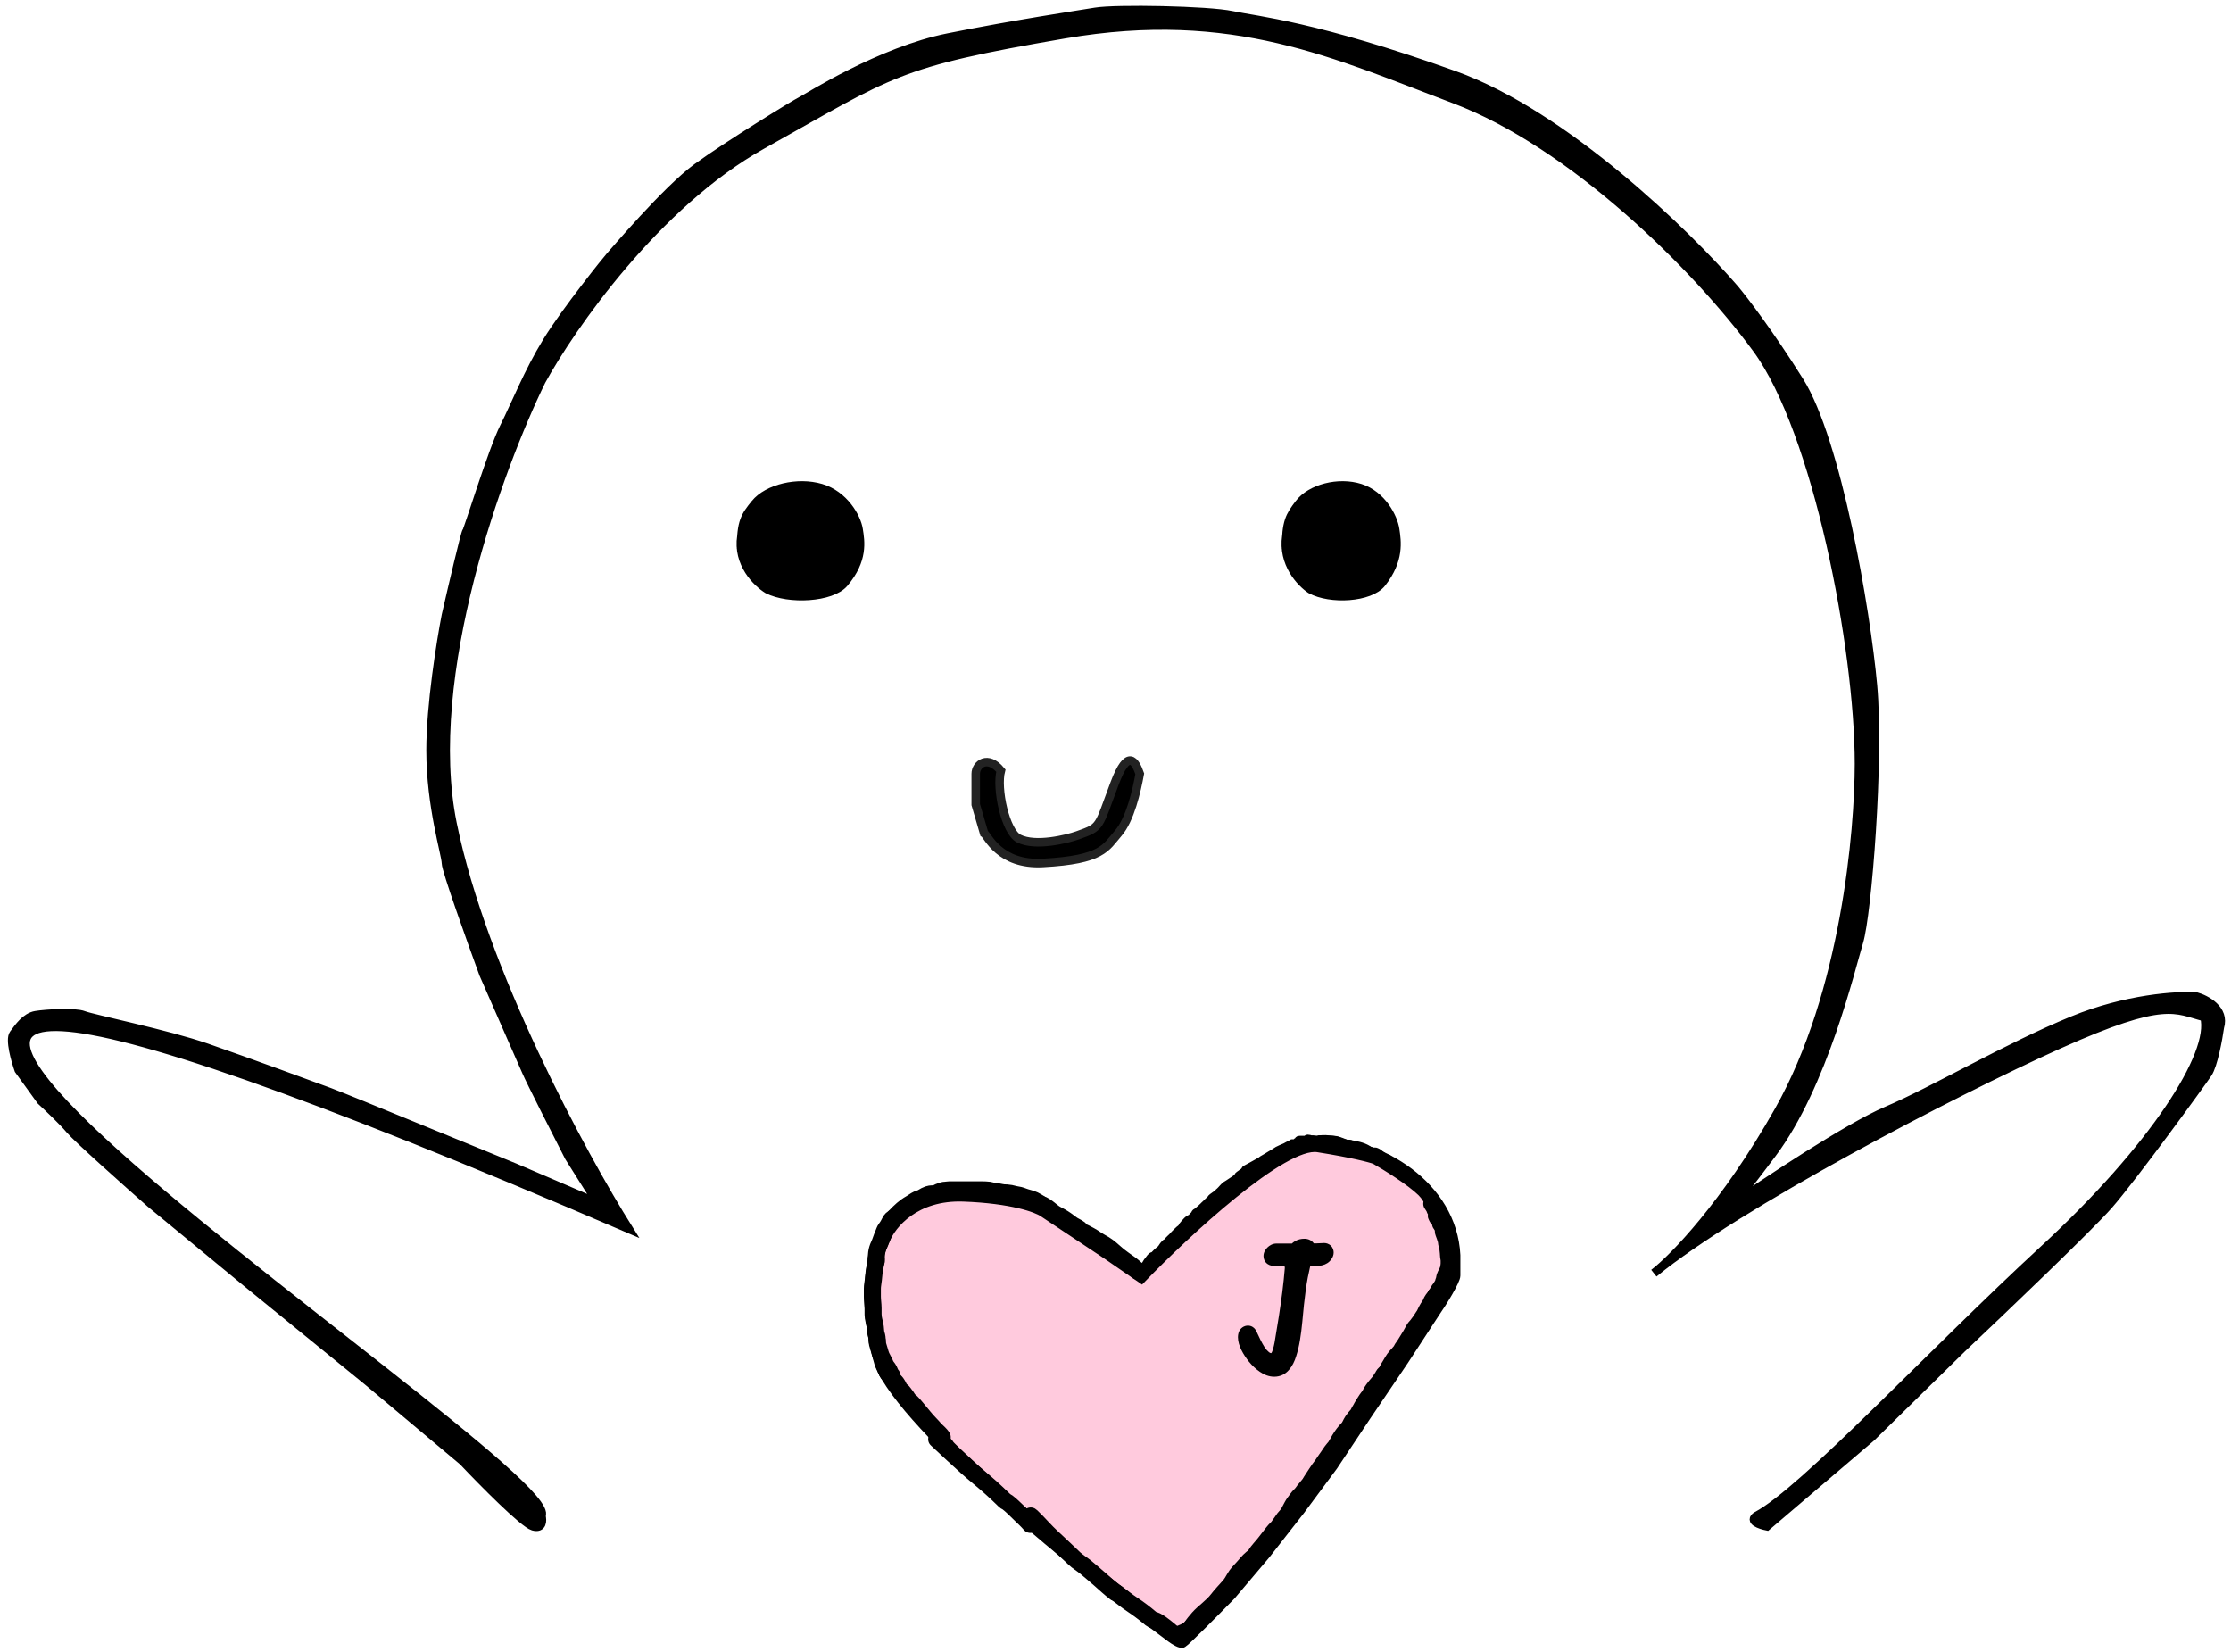 <svg width="262" height="194" viewBox="0 0 262 194" fill="none" xmlns="http://www.w3.org/2000/svg">
<path d="M137.508 192.357C127.359 184.829 106.289 167.855 103.204 160.181C100.497 150.921 100.606 134.24 122.69 141.594L134.057 149.389C138.523 144.259 148.915 134 154.761 134C162.069 134 170.594 139.196 171 147.39V149.788C171 150.388 169.444 152.919 168.564 154.185L164.911 159.781L160.445 166.376L156.588 172.172L152.732 177.368L148.672 182.564L144.612 187.361C142.853 189.16 139.253 192.797 138.929 192.957C138.689 193.152 137.881 192.638 137.508 192.357Z" fill="#FFBAD3" fill-opacity="0.76"/>
<path d="M138.523 192.357C138.43 192.244 138.257 192.111 138.117 191.958L127.968 183.963L118.63 176.169C116.262 174.037 111.526 169.734 111.526 169.574C111.526 169.374 106.654 164.777 105.639 162.779C104.625 160.78 103.331 160.381 102.798 154.585C102.371 149.948 103.432 146.657 104.016 145.592C104.692 143.839 107.466 140.387 113.15 140.595C118.833 140.803 121.743 141.881 122.487 142.394L129.997 147.39L134.057 150.188C139.267 144.792 150.702 134.16 154.761 134.799C158.821 135.439 160.919 135.999 161.46 136.198C162.745 136.931 165.641 138.717 166.94 139.996C168.564 141.594 171 147.79 169.985 150.188C168.97 152.586 149.02 183.764 138.523 192.357ZM138.523 192.357C138.32 192.557 138.604 193.117 138.929 192.957M138.929 192.957C139.253 192.797 142.853 189.16 144.612 187.361L148.672 182.564L152.732 177.368L156.588 172.172L160.445 166.376L164.911 159.781L168.564 154.185C169.444 152.919 171 150.388 171 149.788V147.39C170.594 139.196 162.069 134 154.761 134C148.915 134 138.523 144.259 134.057 149.389L122.69 141.594C100.606 134.24 100.497 150.921 103.204 160.181C106.289 167.855 127.359 184.829 137.508 192.357C137.881 192.638 138.689 193.152 138.929 192.957Z" stroke="black"/>
<path d="M87.07 62.96C87.216 60.995 87.709 60.338 88.673 59.148C90.14 57.337 93.683 56.502 96.408 57.307C99.132 58.111 100.599 60.727 100.828 62.166C101.051 63.572 101.437 65.746 99.132 68.467C97.654 70.212 92.636 70.479 90.14 69.207C89.07 68.544 87.251 66.831 87.023 64.368C86.983 63.923 86.993 63.453 87.07 62.96Z" fill="black"/>
<path d="M87.023 64.444C87.023 61.255 87.5 60.596 88.673 59.148C90.14 57.337 93.683 56.502 96.408 57.307C99.132 58.111 100.599 60.727 100.828 62.166C101.051 63.572 101.437 65.746 99.132 68.467C97.654 70.212 92.636 70.479 90.14 69.207C88.877 68.424 86.568 66.177 87.07 62.958" stroke="black"/>
<path d="M73.813 144.281C-81.121 77.646 66.99 171.979 63.578 178C63.722 178.541 63.729 179.543 62.605 179.222C61.482 178.901 56.652 174.004 54.377 171.595L43.138 162.162L29.09 150.722L17.651 141.288C14.841 138.813 9.021 133.621 8.218 132.658C7.415 131.694 5.609 129.982 4.806 129.246L2.197 125.633C1.796 124.496 1.114 122.06 1.595 121.418C2.197 120.615 3 119.411 4.204 119.21C5.408 119.01 8.82 118.809 9.824 119.21C10.827 119.612 19.657 121.418 24.273 123.024C28.889 124.629 37.118 127.64 38.723 128.242C40.008 128.724 44.878 130.718 47.152 131.654L60.398 137.073L70.232 141.288L66.82 135.869C65.348 132.992 62.284 126.958 61.803 125.834C61.321 124.71 58.257 117.738 56.785 114.393C55.314 110.379 52.37 102.15 52.37 101.347C52.37 100.344 50.564 94.724 50.564 88.1C50.564 82.802 51.768 75.322 52.37 72.245C53.106 69.033 54.618 62.57 54.779 62.41C54.979 62.209 57.789 52.976 59.194 50.166C60.599 47.357 62.003 43.744 64.211 40.131C66.419 36.518 71.436 30.296 71.637 30.096C71.837 29.895 78.26 22.286 81.872 19.659C85.484 17.032 93.311 12.233 94.114 11.831C94.917 11.43 103.346 6.011 111.374 4.405C119.401 2.799 126.225 1.796 128.633 1.394C131.041 0.993 141.879 1.194 144.689 1.796C147.498 2.398 154.522 3 170.779 8.821C183.783 13.477 198.139 27.486 203.692 33.909C204.762 35.18 207.786 39.128 211.318 44.747C215.733 51.772 219.145 71.642 219.948 80.474C220.751 89.305 219.284 107.368 218.312 110.58C217.339 113.791 214.128 127.439 208.107 135.468C205.398 139.08 204.001 140.83 203.345 141.575C207.89 138.435 217.209 132.28 221.554 130.432C227.173 128.041 235.602 123.024 243.429 119.812C249.691 117.243 255.671 116.869 257.879 117.002C259.083 117.337 261.331 118.528 260.688 120.615C260.488 122.02 259.926 125.071 259.284 126.034C258.481 127.239 250.453 138.278 247.643 141.489C245.396 144.058 235.201 153.799 230.384 158.348L219.747 168.785L207.505 179.222C206.702 179.06 205.338 178.589 206.301 178C211.787 175.123 226.701 159 240.017 146.723C252.861 134.881 260.019 123.775 258.882 119.427C255.47 118.557 254.347 117.018 241.823 122.638C229.516 128.161 204.862 141.019 194.746 149.08C194.557 149.241 194.384 149.381 194.229 149.499C194.397 149.361 194.569 149.222 194.746 149.08C197.338 146.885 203.044 140.756 208.879 130.432C216.706 116.583 218.312 97.498 218.312 89.688C218.312 76.074 213.39 50.617 206.301 40.95C199.212 31.282 184.626 16.865 170.779 11.646C156.931 6.428 144.889 0.607 125.021 4.019C105.152 7.431 104.921 8.401 89.467 17.032C77.105 23.936 67.057 38.374 63.578 44.73C58.628 54.832 49.61 79.372 53.142 96.713C56.674 114.054 68.395 135.65 73.813 144.281Z" fill="black"/>
<path d="M63.578 178C66.99 171.979 -81.121 77.646 73.813 144.281C68.395 135.65 56.674 114.054 53.142 96.713C49.61 79.372 58.628 54.832 63.578 44.73C67.057 38.374 77.105 23.936 89.467 17.032C104.921 8.401 105.152 7.431 125.021 4.019C144.889 0.607 156.931 6.428 170.779 11.646C184.626 16.865 199.212 31.282 206.301 40.95C213.39 50.617 218.312 76.074 218.312 89.688C218.312 97.498 216.706 116.583 208.879 130.432C202.617 141.511 196.503 147.76 194.229 149.499C203.996 141.471 229.3 128.258 241.823 122.638C254.347 117.018 255.47 118.557 258.882 119.427C260.019 123.775 252.861 134.881 240.017 146.723C226.701 159 211.787 175.123 206.301 178C205.338 178.589 206.702 179.06 207.505 179.222L219.747 168.785L230.384 158.348C235.201 153.799 245.396 144.058 247.643 141.489C250.453 138.278 258.481 127.239 259.284 126.034C259.926 125.071 260.488 122.02 260.688 120.615C261.331 118.528 259.083 117.337 257.879 117.002C255.671 116.869 249.691 117.243 243.429 119.812C235.602 123.024 227.173 128.041 221.554 130.432C217.058 132.344 207.238 138.868 202.889 141.89C202.622 142.426 203.291 141.89 208.107 135.468C214.128 127.439 217.339 113.791 218.312 110.58C219.284 107.368 220.751 89.305 219.948 80.474C219.145 71.642 215.733 51.772 211.318 44.747C207.786 39.128 204.762 35.18 203.692 33.909C198.139 27.486 183.783 13.477 170.779 8.821C154.522 3 147.498 2.398 144.689 1.796C141.879 1.194 131.041 0.993 128.633 1.394C126.225 1.796 119.401 2.799 111.374 4.405C103.346 6.011 94.917 11.43 94.114 11.831C93.311 12.233 85.484 17.032 81.872 19.659C78.26 22.286 71.837 29.895 71.637 30.096C71.436 30.296 66.419 36.518 64.211 40.131C62.003 43.744 60.599 47.357 59.194 50.166C57.789 52.976 54.979 62.209 54.779 62.41C54.618 62.57 53.106 69.033 52.37 72.245C51.768 75.322 50.564 82.802 50.564 88.1C50.564 94.724 52.37 100.344 52.37 101.347C52.37 102.15 55.314 110.379 56.785 114.393C58.257 117.738 61.321 124.71 61.803 125.834C62.284 126.958 65.348 132.992 66.82 135.869L70.232 141.288L60.398 137.073L47.152 131.654C44.878 130.718 40.008 128.724 38.723 128.242C37.118 127.64 28.889 124.629 24.273 123.024C19.657 121.418 10.827 119.612 9.824 119.21C8.82 118.809 5.408 119.01 4.204 119.21C3 119.411 2.197 120.615 1.595 121.418C1.114 122.06 1.796 124.496 2.197 125.633L4.806 129.246C5.609 129.982 7.415 131.694 8.218 132.658C9.021 133.621 14.841 138.813 17.651 141.288L29.09 150.722L43.138 162.162L54.377 171.595C56.652 174.004 61.482 178.901 62.605 179.222C63.729 179.543 63.722 178.541 63.578 178Z" stroke="black"/>
<path d="M117.538 90.49C115.991 88.62 114.585 89.742 114.585 90.863V94.478L115.569 97.843C115.991 98.092 117.346 101.604 122.46 101.332C129.492 100.958 129.86 99.525 131.32 97.843C132.726 96.222 133.476 92.899 133.851 90.863C133.335 89.409 132.473 87.797 130.898 91.985C128.929 97.219 129.351 97.095 126.538 98.092C125.363 98.508 121.616 99.463 119.647 98.466C118.072 97.668 116.975 92.608 117.538 90.49Z" fill="black" stroke="#222222"/>
<path d="M133.744 149.398C133.942 149.193 134.107 148.956 134.318 148.762C134.399 148.686 134.479 148.609 134.557 148.53C134.605 148.483 134.622 148.42 134.654 148.36C134.721 148.232 134.807 148.128 134.899 148.017C135.009 147.883 135.1 147.723 135.228 147.607C135.245 147.591 135.357 147.477 135.354 147.546C135.348 147.693 135.269 147.854 135.159 147.95C135.061 148.036 134.976 148.155 134.902 148.262C134.89 148.279 134.806 148.379 134.856 148.318C135.217 147.874 135.541 147.413 135.96 147.02C136.069 146.918 136.187 146.831 136.304 146.738C136.406 146.657 136.453 146.574 136.524 146.464C136.604 146.339 136.688 146.218 136.793 146.113C136.829 146.077 136.863 146.038 136.902 146.005C136.982 145.938 136.92 146.159 136.918 146.169C136.899 146.261 136.884 146.378 136.846 146.465C136.832 146.494 136.792 146.509 136.785 146.537C136.752 146.669 136.862 146.274 136.924 146.153C137.118 145.775 137.397 145.54 137.699 145.261C137.797 145.171 137.832 145.187 137.755 145.31C137.682 145.427 137.596 145.539 137.508 145.645C137.407 145.766 137.363 145.921 137.266 146.04C137.109 146.231 137.475 145.589 137.611 145.382C137.79 145.109 138.058 144.876 138.283 144.642C138.364 144.558 138.451 144.484 138.537 144.406C138.6 144.348 138.821 144.176 138.682 144.374C138.49 144.647 138.213 144.857 138.037 145.141C137.994 145.21 137.833 145.438 137.971 145.207C138.097 144.993 138.22 144.75 138.389 144.565C138.528 144.413 138.697 144.282 138.858 144.153C139.107 143.953 139.362 143.754 139.588 143.526C139.685 143.427 139.768 143.321 139.857 143.216C139.861 143.211 139.959 143.109 139.917 143.107C139.727 143.102 139.533 143.273 139.411 143.395C139.226 143.578 139.063 143.779 138.902 143.982C138.866 144.027 138.864 144.058 138.856 144.115C138.842 144.209 138.807 144.293 138.776 144.382C138.76 144.427 138.727 144.495 138.741 144.545C138.756 144.597 138.883 144.48 138.9 144.467C139.039 144.354 139.154 144.213 139.289 144.096C139.336 144.055 139.375 144.002 139.406 143.948C139.566 143.661 139.731 143.38 139.911 143.105C139.992 142.983 140.074 142.883 140.177 142.784C140.221 142.741 140.262 142.693 140.309 142.655C140.377 142.601 140.286 142.726 140.277 142.741C140.211 142.86 140.135 142.981 140.042 143.081C140.002 143.125 139.939 143.208 139.919 143.266C139.907 143.301 139.852 143.352 139.864 143.393C139.88 143.45 139.95 143.31 139.996 143.272C140.06 143.219 140.103 143.153 140.159 143.092C140.25 142.994 140.351 142.909 140.449 142.818C140.509 142.762 140.592 142.682 140.519 142.602C140.464 142.542 140.334 142.506 140.425 142.437C140.498 142.381 140.584 142.346 140.656 142.291C140.74 142.227 140.82 142.147 140.9 142.077C141.004 141.984 141.138 141.889 141.225 141.781C141.304 141.684 141.11 142.002 141.049 142.111C140.958 142.271 140.749 142.327 140.661 142.502C140.635 142.555 140.606 142.608 140.575 142.661C140.554 142.697 140.576 142.702 140.605 142.677C140.685 142.609 140.756 142.53 140.83 142.456C141.098 142.188 141.429 142.001 141.697 141.734C141.917 141.513 142.184 141.35 142.413 141.136C142.528 141.029 142.658 140.937 142.779 140.837C142.799 140.82 143.076 140.659 143.061 140.642C143.035 140.613 142.872 140.643 142.845 140.646C142.709 140.66 142.557 140.673 142.431 140.732C142.278 140.805 142.154 140.913 142.019 141.014C141.886 141.112 141.787 141.256 141.663 141.366C141.501 141.509 141.347 141.663 141.2 141.822C141.052 141.984 141.583 141.603 141.761 141.474C141.8 141.447 141.852 141.469 141.852 141.416" stroke="black" stroke-linecap="round"/>
<path d="M142.793 140.638C143.099 140.343 143.503 140.16 143.868 139.952C143.948 139.906 144.023 139.883 144.096 139.827C144.145 139.79 143.975 139.842 143.915 139.855C143.624 139.922 143.329 140.002 143.075 140.162C142.837 140.311 142.628 140.503 142.403 140.67C142.38 140.687 142.355 140.712 142.327 140.72C142.183 140.762 142.546 140.517 142.665 140.427C143.063 140.128 143.51 139.896 143.949 139.664C144.284 139.488 144.61 139.295 144.937 139.104C145.021 139.055 145 139.142 145.065 139.107C145.101 139.088 145.326 138.847 145.341 138.861C145.352 138.87 145.337 138.905 145.359 138.904C145.414 138.9 145.451 138.837 145.454 138.789C145.465 138.6 145.471 138.44 145.562 138.267C145.583 138.228 145.605 138.191 145.625 138.151C145.63 138.14 145.64 138.13 145.639 138.118C145.638 138.116 145.634 138.115 145.633 138.116C145.567 138.149 145.508 138.195 145.448 138.236C145.043 138.512 144.644 138.797 144.23 139.058C144.154 139.105 144.072 139.143 144 139.196C143.706 139.411 143.502 139.727 143.227 139.964C143.208 139.981 143.143 140.025 143.167 140.014C143.495 139.867 143.804 139.661 144.123 139.495C144.436 139.333 144.754 139.198 145.075 139.054C145.136 139.026 145.18 138.991 145.236 138.958C145.243 138.954 145.086 138.98 145.048 138.988C145.017 138.996 144.922 139.002 144.901 138.972C144.866 138.924 145.033 138.727 145.074 138.696C145.267 138.545 145.485 138.428 145.693 138.299C145.942 138.144 146.167 137.927 146.376 137.723C146.536 137.567 146.693 137.375 146.875 137.243C146.925 137.206 147.055 137.105 146.902 137.168C146.677 137.262 146.452 137.401 146.243 137.524C146.035 137.647 145.851 137.788 145.657 137.929C145.59 137.976 145.523 138.018 145.465 138.076C145.45 138.092 145.507 138.093 145.528 138.087C145.717 138.04 145.903 137.98 146.083 137.904C146.382 137.78 146.686 137.631 146.963 137.462C147.114 137.37 147.239 137.244 147.386 137.148C147.432 137.119 147.478 137.092 147.517 137.054" stroke="black" stroke-linecap="round"/>
<path d="M146.29 137.338C147.391 136.764 148.422 136.106 149.568 135.612C149.748 135.535 149.935 135.467 150.116 135.394C150.234 135.346 150.66 135.209 150.286 135.338C149.613 135.571 149.055 136.068 148.391 136.29C148.267 136.331 148.096 136.513 148.005 136.609C147.892 136.73 147.756 136.813 147.635 136.927C147.403 137.145 147.99 136.368 148.264 136.206C148.586 136.016 148.919 135.833 149.236 135.627C149.399 135.522 149.557 135.458 149.716 135.338C149.918 135.185 150.19 135.043 150.423 134.945C150.767 134.801 151.096 134.647 151.441 134.506C151.486 134.488 151.697 134.368 151.679 134.369C151.588 134.375 151.337 134.509 151.251 134.554C150.985 134.693 150.718 134.828 150.502 135.044C150.438 135.108 150.215 135.245 150.304 135.229C150.531 135.188 150.723 135.014 150.949 134.953C151.18 134.89 151.508 134.709 151.702 134.574C151.915 134.427 152.107 134.317 152.276 134.12C152.32 134.068 152.448 134.092 152.339 134.161C152.243 134.222 152.032 134.273 151.918 134.278C151.615 134.289 151.752 134.272 151.989 134.278C152.27 134.284 152.721 134.551 152.877 134.176C152.934 134.039 153.113 133.9 153.255 133.869C153.335 133.851 153.72 133.866 153.618 133.866C153.31 133.866 153.002 133.866 152.694 133.866C152.444 133.866 152.495 133.927 152.684 134.024C153.041 134.208 153.493 134.141 153.894 134.141C154.17 134.141 154.486 134.185 154.755 134.13C154.842 134.113 154.996 134.015 154.871 133.935C154.736 133.848 154.549 133.855 154.394 133.831C154.172 133.797 153.934 133.821 153.709 133.821C153.445 133.821 153.457 133.675 153.735 133.752C153.988 133.823 154.199 133.912 154.465 133.912C154.736 133.912 155.007 133.912 155.277 133.912C155.829 133.912 154.744 133.712 154.744 133.869C154.744 133.974 155.005 134.227 155.105 134.232C155.233 134.239 155.364 134.232 155.493 134.232C155.664 134.232 155.806 134.36 155.972 134.369C156.233 134.383 155.974 134.21 155.917 134.095C155.829 133.919 156.088 133.958 155.858 133.958C155.686 133.958 155.59 133.866 155.813 133.866C156.241 133.866 156.742 133.827 157.15 133.968C157.411 134.058 157.654 134.132 157.911 134.252C158.276 134.423 157.486 134.372 157.353 134.323C157.248 134.285 157.152 134.294 157.048 134.267C156.913 134.233 156.791 134.116 156.657 134.097C156.58 134.086 156.089 134.095 156.246 134.095C156.317 134.095 156.651 134.15 156.429 134.267C156.386 134.29 156.255 134.263 156.366 134.28C156.519 134.304 156.681 134.36 156.83 134.404C157.005 134.456 157.147 134.416 157.325 134.508C157.596 134.65 157.951 134.689 158.256 134.689C158.321 134.689 158.735 134.853 158.657 134.689C158.604 134.577 158.408 134.323 158.279 134.323C158.15 134.323 158.405 134.323 158.434 134.326C158.556 134.339 158.717 134.453 158.829 134.506C159.019 134.596 159.253 134.575 159.453 134.633C159.647 134.688 159.795 134.761 159.989 134.846C160.116 134.901 160.508 135.021 160.446 135.011C160.193 134.969 159.928 134.997 159.677 134.953C159.433 134.909 159.29 134.734 159.032 134.734C158.991 134.734 158.814 134.731 158.951 134.734C159.105 134.738 159.271 134.776 159.395 134.869C159.524 134.966 159.749 135.004 159.854 135.123C159.888 135.16 160.03 135.206 159.918 135.189C159.745 135.162 159.6 135.056 159.433 135.018C159.374 135.005 158.633 134.857 158.642 134.881C158.67 134.966 159 134.983 159.078 135.008C159.236 135.06 159.378 135.146 159.537 135.194C159.843 135.285 160.126 135.336 160.443 135.371C160.666 135.396 160.818 135.475 161.032 135.546C161.127 135.578 161.407 135.772 161.407 135.556" stroke="black" stroke-linecap="round"/>
<path d="M155.46 134.014C155.531 134.014 155.601 134.014 155.671 134.014C155.8 134.014 155.414 133.988 155.288 133.962C155.225 133.95 154.991 133.951 154.972 133.849C154.961 133.784 155.582 133.787 155.669 133.787C155.918 133.787 156.173 133.839 156.421 133.857C156.818 133.885 157.178 134.017 157.542 134.174C157.758 134.267 157.975 134.289 158.206 134.328C158.273 134.34 158.332 134.363 158.401 134.363C158.465 134.363 158.458 134.346 158.544 134.361C159.227 134.48 159.99 134.609 160.592 134.982C160.661 135.025 160.719 135.086 160.788 135.128C160.835 135.157 160.903 135.169 160.955 135.182C161.126 135.228 161.297 135.271 161.467 135.322C161.623 135.369 161.845 135.437 161.971 135.555C162.061 135.638 162.164 135.707 162.261 135.782C162.475 135.949 162.693 136.111 162.914 136.27C162.97 136.311 163.027 136.351 163.083 136.391C163.176 136.457 163.101 136.404 163.047 136.362C162.655 136.062 162.288 135.728 161.894 135.433C161.819 135.376 161.733 135.321 161.643 135.289C161.612 135.278 161.408 135.184 161.399 135.272C161.39 135.359 161.419 135.454 161.473 135.524C161.523 135.588 161.61 135.633 161.676 135.677C162.029 135.913 162.394 136.133 162.754 136.357C162.947 136.477 163.086 136.567 163.308 136.637C163.397 136.665 163.466 136.664 163.415 136.548C163.343 136.382 163.206 136.279 163.076 136.163C163.041 136.133 162.894 136.018 163.024 136.111C163.312 136.317 163.574 136.568 163.893 136.727C164.062 136.812 164.239 136.901 164.376 137.034C164.49 137.145 164.62 137.234 164.739 137.339C164.775 137.371 164.824 137.41 164.847 137.455C164.885 137.533 164.794 137.508 164.751 137.491C164.604 137.433 164.473 137.339 164.33 137.271C164.1 137.159 163.877 137.059 163.636 136.976C163.501 136.929 163.359 136.9 163.248 136.808C163.224 136.787 163.063 136.677 163.195 136.725C163.523 136.847 163.836 137.026 164.152 137.177C164.362 137.278 164.543 137.384 164.716 137.541C164.741 137.564 164.813 137.63 164.782 137.618C164.72 137.595 164.655 137.585 164.594 137.559C164.381 137.469 164.129 137.477 163.939 137.332C163.913 137.312 163.87 137.288 163.852 137.259C163.822 137.211 164.26 137.423 164.261 137.424C164.662 137.644 165.031 137.902 165.414 138.144C165.54 138.223 165.662 138.309 165.765 138.416C165.796 138.447 165.898 138.616 165.8 138.521C165.498 138.226 165.215 137.893 165.026 137.515C165.012 137.487 164.993 137.449 164.983 137.42C164.976 137.398 165.026 137.442 165.045 137.457C165.208 137.594 165.364 137.741 165.517 137.89C165.706 138.074 165.855 138.249 165.993 138.468C166.037 138.54 166.073 138.616 166.117 138.688C166.176 138.786 166.262 138.89 166.287 139.004C166.297 139.053 166.068 138.905 166.039 138.889C165.888 138.808 165.769 138.709 165.636 138.602C165.459 138.459 165.268 138.333 165.093 138.188C164.931 138.053 164.758 137.932 164.562 137.849C164.433 137.794 164.59 137.836 164.646 137.856C165.129 138.031 165.592 138.292 166.026 138.566C166.33 138.759 166.582 139 166.819 139.27C166.846 139.3 167.068 139.578 166.984 139.557C166.828 139.518 166.697 139.373 166.585 139.269C166.457 139.149 166.316 139.031 166.198 138.9C165.937 138.608 166.8 139.41 167.044 139.716C167.136 139.83 167.189 139.937 167.25 140.065C167.274 140.116 167.286 140.19 167.324 140.232C167.462 140.387 167.655 140.489 167.793 140.65C167.904 140.778 168.009 140.96 168.054 141.123C168.082 141.227 168.124 141.332 168.168 141.43C168.177 141.45 168.183 141.478 168.151 141.469C168.068 141.445 168.017 141.349 167.966 141.288C167.815 141.108 167.678 140.926 167.557 140.723C167.341 140.363 167.267 139.962 167.093 139.586C167.05 139.494 167.206 139.524 167.258 139.549C167.488 139.661 167.513 140.017 167.586 140.227C167.664 140.45 167.795 140.696 167.939 140.886C168.04 141.019 168.178 141.101 168.294 141.214C168.378 141.297 168.465 141.377 168.543 141.465C168.716 141.662 168.13 141.119 168.009 140.886C167.957 140.787 167.894 140.682 167.865 140.572C167.853 140.526 167.874 140.49 167.914 140.529" stroke="black" stroke-linecap="round"/>
<path d="M168.141 141.35C168.241 141.534 168.414 141.705 168.469 141.909C168.51 142.06 168.623 142.189 168.709 142.317C168.791 142.437 168.871 142.528 168.917 142.666C168.97 142.822 169.08 143.011 169.067 143.181C169.063 143.231 168.803 143.019 168.774 142.971C168.704 142.859 168.587 142.586 168.793 142.86C168.983 143.113 169.155 143.373 169.171 143.691C169.174 143.737 169.258 143.83 169.29 143.858C169.394 143.95 169.43 144.15 169.468 144.281C169.498 144.383 169.468 144.488 169.494 144.59C169.563 144.865 169.696 145.125 169.765 145.403C169.795 145.521 169.853 145.628 169.853 145.751C169.853 145.819 169.863 145.898 169.88 145.964C169.899 146.04 169.922 146.117 169.922 146.196C169.922 146.287 169.994 146.401 170.018 146.492C170.06 146.657 170.036 146.822 170.071 146.984C170.11 147.163 170.09 147.339 170.116 147.516C170.141 147.697 170.184 147.862 170.184 148.046C170.184 148.114 170.184 148.183 170.184 148.251C170.184 148.378 170.182 148.5 170.158 148.626C170.141 148.72 170.145 148.825 170.114 148.915C170.09 148.983 170.08 149.081 170.044 149.142C170.002 149.212 170.009 149.3 169.991 149.379C169.975 149.45 169.957 149.505 169.957 149.578" stroke="black" stroke-width="2" stroke-linecap="round"/>
<path d="M169.863 149.559C169.759 149.694 169.703 149.909 169.646 150.07C169.615 150.161 169.639 150.24 169.595 150.327C169.553 150.412 169.527 150.541 169.504 150.633C169.487 150.701 169.464 150.828 169.415 150.878C169.317 150.975 169.273 151.109 169.197 151.221C169.128 151.321 169.042 151.423 168.967 151.516C168.817 151.704 168.826 151.948 168.608 152.094" stroke="black" stroke-width="2" stroke-linecap="round"/>
<path d="M168.608 152.094C168.54 152.333 168.272 152.516 168.162 152.747C168.078 152.921 168.015 153.111 167.906 153.27C167.767 153.472 167.628 153.676 167.52 153.898C167.444 154.057 167.376 154.217 167.292 154.371C167.204 154.53 167.079 154.667 166.989 154.829C166.833 155.107 166.621 155.351 166.435 155.609C166.329 155.758 166.185 155.875 166.088 156.033C165.897 156.346 165.744 156.687 165.54 156.993C165.295 157.36 165.101 157.757 164.837 158.112C164.718 158.272 164.616 158.42 164.533 158.602C164.488 158.7 164.402 158.754 164.339 158.838C164.231 158.982 164.105 159.108 163.981 159.241C163.616 159.634 163.389 160.146 163.094 160.593C162.962 160.793 162.887 161.072 162.732 161.244C162.682 161.3 162.659 161.404 162.593 161.437" stroke="black" stroke-width="2" stroke-linecap="round"/>
<path d="M162.619 161.335C162.504 161.369 162.397 161.668 162.313 161.757C162.206 161.871 162.168 162.052 162.061 162.173C161.68 162.605 161.335 163.018 161.029 163.502C160.974 163.59 160.947 163.676 160.904 163.767C160.84 163.902 160.732 164.01 160.639 164.125C160.441 164.373 160.297 164.654 160.116 164.913C160.002 165.077 159.919 165.267 159.817 165.439C159.706 165.627 159.588 165.816 159.496 166.014C159.421 166.175 159.25 166.3 159.143 166.44C159.039 166.578 158.934 166.717 158.836 166.859C158.636 167.147 158.538 167.515 158.284 167.769C157.918 168.135 157.612 168.552 157.344 168.993C157.19 169.248 157.035 169.509 156.894 169.771C156.815 169.916 156.718 170.008 156.609 170.137C156.279 170.524 156.04 170.956 155.735 171.357C155.566 171.578 155.436 171.826 155.267 172.047C155.026 172.36 154.799 172.665 154.593 172.997C154.396 173.313 154.18 173.613 153.981 173.932C153.887 174.084 153.81 174.25 153.711 174.399C153.69 174.431 153.665 174.477 153.634 174.493" stroke="black" stroke-width="2" stroke-linecap="round"/>
<path d="M153.813 174.339C153.649 174.365 153.498 174.624 153.39 174.739C153.238 174.899 153.105 175.078 152.98 175.259C152.798 175.525 152.519 175.722 152.342 175.992C152.157 176.272 151.92 176.536 151.766 176.834C151.632 177.092 151.486 177.345 151.356 177.604C151.229 177.859 150.979 178.083 150.804 178.307C150.666 178.486 150.537 178.683 150.409 178.87C150.316 179.006 150.199 179.134 150.118 179.278C150.07 179.362 149.997 179.413 149.927 179.483C149.77 179.64 149.614 179.807 149.478 179.984C149.176 180.374 148.867 180.762 148.568 181.158C148.207 181.636 147.749 182.063 147.44 182.576C147.283 182.837 147.094 183.1 146.928 183.35" stroke="black" stroke-width="2" stroke-linecap="round"/>
<path d="M110.652 168.763C110.451 168.406 110.025 168.098 109.754 167.792C109.582 167.598 109.415 167.403 109.232 167.22C108.677 166.665 108.203 166.017 107.69 165.424C107.413 165.104 107.135 164.724 106.792 164.467C106.647 164.358 106.543 164.132 106.438 163.986C106.331 163.836 106.212 163.701 106.112 163.546C106.022 163.407 105.886 163.343 105.774 163.231C105.547 163.004 105.474 162.663 105.273 162.408C105.026 162.095 104.681 161.863 104.468 161.519C104.373 161.365 104.161 161.198 104.161 161.006" stroke="black" stroke-width="2" stroke-linecap="round"/>
<path d="M105.1 162.312V162.395" stroke="black" stroke-width="2" stroke-linecap="round"/>
<path d="M104.733 161.496C104.629 161.458 104.567 161.326 104.488 161.251C104.423 161.19 104.356 161.235 104.284 161.201C104.159 161.142 104.067 160.874 104.019 160.757C103.96 160.613 103.906 160.462 103.855 160.314C103.834 160.254 103.804 160.205 103.776 160.149C103.741 160.08 104.094 160.436 104.13 160.475C104.291 160.649 104.633 161.269 104.465 161.101C104.185 160.821 104.026 160.342 103.874 159.985C103.754 159.707 103.578 159.458 103.468 159.178C103.333 158.839 103.268 158.471 103.143 158.128C103.059 157.895 103.019 157.698 103.019 157.454" stroke="black" stroke-width="2" stroke-linecap="round"/>
<path d="M103.019 157.495C103.019 157.221 102.996 156.934 102.905 156.679C102.816 156.428 102.83 156.129 102.794 155.867C102.758 155.605 102.702 155.338 102.633 155.084C102.501 154.597 102.529 154.103 102.529 153.601C102.529 153.146 102.447 152.696 102.447 152.238C102.447 151.933 102.447 151.627 102.447 151.322C102.447 150.949 102.531 150.621 102.565 150.249C102.616 149.688 102.666 149.146 102.792 148.589C102.848 148.339 102.896 148.124 102.896 147.861" stroke="black" stroke-width="2" stroke-linecap="round"/>
<path d="M102.896 148.106C102.896 147.437 102.926 146.829 103.223 146.214C103.43 145.784 103.551 145.298 103.753 144.858C103.845 144.659 103.893 144.443 104.03 144.268C104.223 144.021 104.396 143.719 104.529 143.436C104.605 143.275 104.83 143.003 105.019 143.003" stroke="black" stroke-width="2" stroke-linecap="round"/>
<path d="M105.141 142.823C105.666 142.263 106.255 141.712 106.931 141.334C107.206 141.18 107.447 140.976 107.737 140.842C107.921 140.757 108.151 140.715 108.321 140.604C108.528 140.467 108.786 140.339 109.02 140.256C109.297 140.157 109.564 140.209 109.841 140.161C109.879 140.155 109.917 140.13 109.949 140.114C110.139 140.018 110.33 139.935 110.532 139.867C110.674 139.82 110.835 139.761 110.987 139.761C111.147 139.761 111.302 139.714 111.464 139.714C112.41 139.714 113.357 139.714 114.303 139.714C114.929 139.714 115.56 139.689 116.181 139.762C116.355 139.783 116.516 139.862 116.694 139.879C116.833 139.892 116.97 139.916 117.11 139.927C117.289 139.942 117.452 140.012 117.634 140.021C117.71 140.025 117.777 140.054 117.852 140.062C117.96 140.074 118.07 140.06 118.179 140.072C118.353 140.092 118.528 140.111 118.702 140.138C118.889 140.167 119.062 140.241 119.249 140.266C119.561 140.309 119.875 140.383 120.167 140.503C120.579 140.671 121.04 140.729 121.438 140.923C121.7 141.051 121.942 141.212 122.193 141.363" stroke="black" stroke-width="2" stroke-linecap="round"/>
<path d="M122.287 141.433C122.549 141.486 122.842 141.715 123.056 141.868C123.297 142.04 123.512 142.247 123.753 142.417C124.003 142.595 124.299 142.729 124.566 142.879C125.007 143.128 125.433 143.434 125.832 143.746C126.121 143.971 126.473 144.08 126.762 144.307" stroke="black" stroke-width="2" stroke-linecap="round"/>
<path d="M126.88 144.566C127.282 144.695 127.653 144.904 128.021 145.108C128.28 145.252 128.524 145.406 128.768 145.575C129.068 145.782 129.39 145.938 129.701 146.126C130.221 146.44 130.695 146.889 131.153 147.285C131.684 147.745 132.281 148.125 132.846 148.544C133.113 148.742 133.392 148.987 133.592 149.253" stroke="black" stroke-width="2" stroke-linecap="round"/>
<path d="M151.065 62.96C151.2 60.995 151.659 60.338 152.554 59.148C153.916 57.337 157.206 56.502 159.736 57.307C162.265 58.111 163.627 60.727 163.84 62.166C164.048 63.572 164.406 65.746 162.266 68.467C160.893 70.212 156.233 70.479 153.916 69.207C152.922 68.544 151.233 66.831 151.022 64.368C150.984 63.923 150.994 63.453 151.065 62.96Z" fill="black"/>
<path d="M151.022 64.444C151.022 61.255 151.464 60.596 152.554 59.148C153.916 57.337 157.206 56.502 159.736 57.307C162.265 58.111 163.627 60.727 163.84 62.166C164.048 63.572 164.406 65.746 162.266 68.467C160.893 70.212 156.233 70.479 153.916 69.207C152.743 68.424 150.598 66.177 151.065 62.958" stroke="black"/>
<path d="M147 183C146.587 183.332 146.264 183.792 145.897 184.176C145.581 184.506 145.247 184.866 145.017 185.264C144.806 185.629 144.617 185.976 144.333 186.288C143.863 186.805 143.387 187.32 142.954 187.872C142.317 188.685 141.424 189.257 140.732 190.024C140.572 190.201 140.433 190.388 140.274 190.57C140.185 190.672 140.042 190.872 140 191" stroke="black" stroke-width="2" stroke-linecap="round"/>
<path d="M140 191C139.796 191.134 139.703 191.315 139.477 191.439C139.349 191.509 139.225 191.582 139.092 191.65C138.994 191.699 138.863 191.727 138.769 191.779C138.652 191.843 138.542 191.901 138.424 191.959C138.309 192.016 138.146 191.997 138 191.997" stroke="black" stroke-width="2" stroke-linecap="round"/>
<path d="M138 192C137.278 191.449 136.647 190.823 135.834 190.371C135.627 190.256 135.356 190.234 135.179 190.084C134.484 189.494 133.781 188.947 133.01 188.442C132.391 188.037 131.83 187.581 131.241 187.144C131.169 187.091 131.089 187.027 131 187" stroke="black" stroke-width="2" stroke-linecap="round"/>
<path d="M131 187C130.339 186.542 129.765 185.954 129.15 185.433C128.581 184.952 128.024 184.448 127.443 183.982C127.018 183.641 126.566 183.38 126.166 183.005C125.313 182.207 124.475 181.376 123.613 180.596C122.747 179.811 121.989 178.889 121.14 178.085C120.814 177.776 121.15 178.399 121.212 178.541C121.268 178.672 121.398 178.787 121.525 178.831" stroke="black" stroke-width="2" stroke-linecap="round"/>
<path d="M121 179C120.63 178.569 120.209 178.177 119.797 177.782C119.316 177.321 118.845 176.82 118.31 176.413C118.232 176.355 118.142 176.325 118.06 176.275C118.007 176.243 117.955 176.179 117.92 176.145C117.432 175.666 116.932 175.198 116.424 174.738C115.466 173.87 114.439 173.08 113.484 172.215C112.312 171.153 111.147 170.085 110 169" stroke="black" stroke-width="2" stroke-linecap="round"/>
<path d="M149.64 160.66C149.28 160.66 148.907 160.527 148.52 160.26C148.133 159.993 147.78 159.667 147.46 159.28C147.14 158.88 146.88 158.48 146.68 158.08C146.48 157.667 146.38 157.32 146.38 157.04C146.38 156.787 146.44 156.66 146.56 156.66C146.6 156.66 146.667 156.773 146.76 157C146.867 157.213 146.993 157.48 147.14 157.8C147.3 158.12 147.48 158.44 147.68 158.76C147.893 159.08 148.14 159.353 148.42 159.58C148.7 159.793 149.007 159.9 149.34 159.9C149.647 159.9 149.88 159.793 150.04 159.58C150.213 159.353 150.347 159.08 150.44 158.76C150.533 158.44 150.607 158.133 150.66 157.84C150.86 156.68 151.033 155.627 151.18 154.68C151.327 153.733 151.46 152.793 151.58 151.86C151.7 150.913 151.807 149.887 151.9 148.78C151.873 148.767 151.86 148.7 151.86 148.58C151.86 148.447 151.9 148.133 151.98 147.64H149.58C149.447 147.64 149.38 147.593 149.38 147.5C149.38 147.407 149.433 147.307 149.54 147.2C149.66 147.08 149.787 147.02 149.92 147.02H152.2C152.4 146.647 152.727 146.46 153.18 146.46C153.38 146.46 153.48 146.527 153.48 146.66V146.7L153.34 147C153.807 147 154.233 147 154.62 147C155.02 146.987 155.313 146.973 155.5 146.96C155.58 146.96 155.62 147 155.62 147.08C155.62 147.16 155.56 147.267 155.44 147.4C155.32 147.52 155.127 147.6 154.86 147.64H153.08L153.02 147.86C152.927 148.247 152.787 148.9 152.6 149.82C152.427 150.727 152.273 151.813 152.14 153.08C152.073 153.747 152.007 154.433 151.94 155.14C151.873 155.847 151.787 156.527 151.68 157.18C151.573 157.833 151.433 158.427 151.26 158.96C151.1 159.48 150.887 159.893 150.62 160.2C150.367 160.507 150.04 160.66 149.64 160.66Z" fill="black"/>
<path d="M148.52 160.26L149.088 159.437L149.088 159.437L148.52 160.26ZM147.46 159.28L146.679 159.905L146.684 159.911L146.69 159.918L147.46 159.28ZM146.68 158.08L145.78 158.516L145.786 158.527L146.68 158.08ZM146.76 157L145.835 157.381L145.849 157.415L145.866 157.447L146.76 157ZM147.14 157.8L146.231 158.217L146.238 158.232L146.246 158.247L147.14 157.8ZM147.68 158.76L146.832 159.29L146.84 159.302L146.848 159.315L147.68 158.76ZM148.42 159.58L147.791 160.357L147.802 160.367L147.814 160.375L148.42 159.58ZM150.04 159.58L149.246 158.973L149.24 158.98L150.04 159.58ZM150.44 158.76L149.48 158.48L150.44 158.76ZM150.66 157.84L151.644 158.019L151.645 158.01L150.66 157.84ZM151.18 154.68L152.168 154.833L152.168 154.833L151.18 154.68ZM151.58 151.86L152.572 151.988L152.572 151.986L151.58 151.86ZM151.9 148.78L152.896 148.864L152.953 148.189L152.347 147.886L151.9 148.78ZM151.98 147.64L152.967 147.8L153.155 146.64H151.98V147.64ZM149.54 147.2L148.833 146.493L148.833 146.493L149.54 147.2ZM152.2 147.02V148.02H152.799L153.081 147.492L152.2 147.02ZM153.48 146.7L154.386 147.123L154.48 146.922V146.7H153.48ZM153.34 147L152.434 146.577L151.77 148H153.34V147ZM154.62 147V148H154.637L154.653 147.999L154.62 147ZM155.5 146.96V145.96H155.464L155.429 145.963L155.5 146.96ZM155.44 147.4L156.147 148.107L156.166 148.089L156.183 148.069L155.44 147.4ZM154.86 147.64V148.64H154.935L155.008 148.629L154.86 147.64ZM153.08 147.64V146.64H152.316L152.115 147.377L153.08 147.64ZM153.02 147.86L152.055 147.597L152.051 147.611L152.048 147.625L153.02 147.86ZM152.6 149.82L151.62 149.621L151.618 149.632L152.6 149.82ZM152.14 153.08L151.145 152.975L151.145 152.98L152.14 153.08ZM151.94 155.14L150.944 155.046L150.944 155.046L151.94 155.14ZM151.68 157.18L152.667 157.341L152.667 157.341L151.68 157.18ZM151.26 158.96L150.309 158.651L150.307 158.658L150.304 158.666L151.26 158.96ZM150.62 160.2L149.865 159.544L149.857 159.553L149.849 159.563L150.62 160.2ZM149.64 159.66C149.536 159.66 149.358 159.623 149.088 159.437L147.952 161.083C148.455 161.43 149.024 161.66 149.64 161.66V159.66ZM149.088 159.437C148.782 159.226 148.496 158.963 148.23 158.642L146.69 159.918C147.064 160.37 147.485 160.761 147.952 161.083L149.088 159.437ZM148.241 158.655C147.959 158.303 147.739 157.961 147.574 157.633L145.786 158.527C146.021 158.999 146.321 159.457 146.679 159.905L148.241 158.655ZM147.58 157.644C147.409 157.29 147.38 157.102 147.38 157.04H145.38C145.38 157.538 145.551 158.043 145.78 158.516L147.58 157.644ZM147.38 157.04C147.38 156.961 147.394 157.044 147.329 157.183C147.29 157.266 147.209 157.394 147.057 157.502C146.895 157.615 146.716 157.66 146.56 157.66V155.66C146.344 155.66 146.112 155.721 145.906 155.866C145.708 156.005 145.59 156.181 145.521 156.327C145.396 156.592 145.38 156.866 145.38 157.04H147.38ZM146.56 157.66C146.327 157.66 146.153 157.578 146.057 157.52C145.961 157.462 145.898 157.4 145.867 157.367C145.833 157.33 145.81 157.3 145.799 157.284C145.787 157.268 145.78 157.256 145.778 157.252C145.775 157.247 145.794 157.281 145.835 157.381L147.685 156.619C147.633 156.493 147.571 156.356 147.502 156.238C147.47 156.183 147.411 156.089 147.323 155.996C147.279 155.949 147.013 155.66 146.56 155.66V157.66ZM145.866 157.447C145.965 157.647 146.087 157.903 146.231 158.217L148.049 157.383C147.9 157.057 147.768 156.78 147.654 156.553L145.866 157.447ZM146.246 158.247C146.42 158.597 146.616 158.945 146.832 159.29L148.528 158.23C148.344 157.935 148.18 157.643 148.034 157.353L146.246 158.247ZM146.848 159.315C147.114 159.713 147.427 160.063 147.791 160.357L149.049 158.803C148.853 158.644 148.673 158.447 148.512 158.205L146.848 159.315ZM147.814 160.375C148.258 160.714 148.775 160.9 149.34 160.9V158.9C149.238 158.9 149.142 158.873 149.026 158.785L147.814 160.375ZM149.34 160.9C149.908 160.9 150.461 160.685 150.84 160.18L149.24 158.98C149.246 158.971 149.258 158.958 149.275 158.944C149.293 158.93 149.311 158.919 149.329 158.911C149.366 158.894 149.377 158.9 149.34 158.9V160.9ZM150.834 160.187C151.094 159.848 151.278 159.459 151.4 159.04L149.48 158.48C149.416 158.701 149.333 158.859 149.246 158.973L150.834 160.187ZM151.4 159.04C151.502 158.691 151.584 158.35 151.644 158.019L149.676 157.661C149.63 157.917 149.565 158.189 149.48 158.48L151.4 159.04ZM151.645 158.01C151.846 156.846 152.021 155.786 152.168 154.833L150.192 154.527C150.046 155.467 149.874 156.514 149.675 157.67L151.645 158.01ZM152.168 154.833C152.316 153.878 152.451 152.93 152.572 151.988L150.588 151.732C150.469 152.657 150.337 153.589 150.192 154.527L152.168 154.833ZM152.572 151.986C152.694 151.023 152.802 149.982 152.896 148.864L150.904 148.696C150.811 149.791 150.706 150.803 150.588 151.734L152.572 151.986ZM152.347 147.886C152.609 148.017 152.731 148.221 152.777 148.313C152.827 148.412 152.845 148.494 152.851 148.524C152.863 148.586 152.86 148.616 152.86 148.58H150.86C150.86 148.664 150.864 148.787 150.889 148.916C150.902 148.98 150.928 149.088 150.988 149.207C151.044 149.319 151.177 149.537 151.453 149.674L152.347 147.886ZM152.86 148.58C152.86 148.583 152.862 148.527 152.882 148.372C152.9 148.231 152.928 148.041 152.967 147.8L150.993 147.48C150.917 147.947 150.86 148.349 150.86 148.58H152.86ZM151.98 146.64H149.58V148.64H151.98V146.64ZM149.58 146.64C149.599 146.64 149.792 146.638 150.003 146.786C150.121 146.868 150.226 146.985 150.295 147.131C150.363 147.273 150.38 147.404 150.38 147.5H148.38C148.38 147.818 148.514 148.184 148.857 148.424C149.135 148.619 149.427 148.64 149.58 148.64V146.64ZM150.38 147.5C150.38 147.649 150.337 147.762 150.302 147.826C150.27 147.886 150.242 147.912 150.247 147.907L148.833 146.493C148.649 146.676 148.38 147.018 148.38 147.5H150.38ZM150.247 147.907C150.243 147.912 150.213 147.941 150.153 147.969C150.09 147.999 150.009 148.02 149.92 148.02V146.02C149.454 146.02 149.087 146.239 148.833 146.493L150.247 147.907ZM149.92 148.02H152.2V146.02H149.92V148.02ZM153.081 147.492C153.088 147.48 153.093 147.472 153.097 147.467C153.1 147.462 153.102 147.46 153.102 147.46C153.102 147.46 153.101 147.461 153.099 147.463C153.096 147.465 153.094 147.467 153.091 147.468C153.085 147.472 153.085 147.47 153.097 147.468C153.109 147.465 153.135 147.46 153.18 147.46V145.46C152.815 145.46 152.441 145.536 152.099 145.732C151.753 145.93 151.496 146.217 151.319 146.548L153.081 147.492ZM153.18 147.46C153.178 147.46 153.146 147.46 153.094 147.449C153.043 147.437 152.952 147.41 152.85 147.342C152.742 147.27 152.638 147.162 152.567 147.02C152.498 146.882 152.48 146.752 152.48 146.66H154.48C154.48 146.302 154.322 145.919 153.96 145.678C153.669 145.484 153.36 145.46 153.18 145.46V147.46ZM152.48 146.66V146.7H154.48V146.66H152.48ZM152.574 146.277L152.434 146.577L154.246 147.423L154.386 147.123L152.574 146.277ZM153.34 148C153.341 148 153.342 148 153.343 148C153.344 148 153.345 148 153.345 148C153.346 148 153.347 148 153.348 148C153.349 148 153.35 148 153.351 148C153.352 148 153.353 148 153.354 148C153.355 148 153.355 148 153.356 148C153.357 148 153.358 148 153.359 148C153.36 148 153.361 148 153.362 148C153.363 148 153.364 148 153.365 148C153.365 148 153.366 148 153.367 148C153.368 148 153.369 148 153.37 148C153.371 148 153.372 148 153.373 148C153.374 148 153.375 148 153.375 148C153.376 148 153.377 148 153.378 148C153.379 148 153.38 148 153.381 148C153.382 148 153.383 148 153.384 148C153.385 148 153.385 148 153.386 148C153.387 148 153.388 148 153.389 148C153.39 148 153.391 148 153.392 148C153.393 148 153.394 148 153.395 148C153.395 148 153.396 148 153.397 148C153.398 148 153.399 148 153.4 148C153.401 148 153.402 148 153.403 148C153.404 148 153.404 148 153.405 148C153.406 148 153.407 148 153.408 148C153.409 148 153.41 148 153.411 148C153.412 148 153.413 148 153.414 148C153.414 148 153.415 148 153.416 148C153.417 148 153.418 148 153.419 148C153.42 148 153.421 148 153.422 148C153.423 148 153.423 148 153.424 148C153.425 148 153.426 148 153.427 148C153.428 148 153.429 148 153.43 148C153.431 148 153.432 148 153.432 148C153.433 148 153.434 148 153.435 148C153.436 148 153.437 148 153.438 148C153.439 148 153.44 148 153.441 148C153.441 148 153.442 148 153.443 148C153.444 148 153.445 148 153.446 148C153.447 148 153.448 148 153.449 148C153.45 148 153.45 148 153.451 148C153.452 148 153.453 148 153.454 148C153.455 148 153.456 148 153.457 148C153.458 148 153.459 148 153.459 148C153.46 148 153.461 148 153.462 148C153.463 148 153.464 148 153.465 148C153.466 148 153.467 148 153.468 148C153.468 148 153.469 148 153.47 148C153.471 148 153.472 148 153.473 148C153.474 148 153.475 148 153.476 148C153.476 148 153.477 148 153.478 148C153.479 148 153.48 148 153.481 148C153.482 148 153.483 148 153.484 148C153.485 148 153.485 148 153.486 148C153.487 148 153.488 148 153.489 148C153.49 148 153.491 148 153.492 148C153.493 148 153.493 148 153.494 148C153.495 148 153.496 148 153.497 148C153.498 148 153.499 148 153.5 148C153.501 148 153.502 148 153.502 148C153.503 148 153.504 148 153.505 148C153.506 148 153.507 148 153.508 148C153.509 148 153.51 148 153.51 148C153.511 148 153.512 148 153.513 148C153.514 148 153.515 148 153.516 148C153.517 148 153.518 148 153.518 148C153.519 148 153.52 148 153.521 148C153.522 148 153.523 148 153.524 148C153.525 148 153.526 148 153.526 148C153.527 148 153.528 148 153.529 148C153.53 148 153.531 148 153.532 148C153.533 148 153.534 148 153.535 148C153.535 148 153.536 148 153.537 148C153.538 148 153.539 148 153.54 148C153.541 148 153.542 148 153.543 148C153.543 148 153.544 148 153.545 148C153.546 148 153.547 148 153.548 148C153.549 148 153.55 148 153.551 148C153.551 148 153.552 148 153.553 148C153.554 148 153.555 148 153.556 148C153.557 148 153.558 148 153.558 148C153.559 148 153.56 148 153.561 148C153.562 148 153.563 148 153.564 148C153.565 148 153.566 148 153.566 148C153.567 148 153.568 148 153.569 148C153.57 148 153.571 148 153.572 148C153.573 148 153.574 148 153.574 148C153.575 148 153.576 148 153.577 148C153.578 148 153.579 148 153.58 148C153.581 148 153.582 148 153.582 148C153.583 148 153.584 148 153.585 148C153.586 148 153.587 148 153.588 148C153.589 148 153.589 148 153.59 148C153.591 148 153.592 148 153.593 148C153.594 148 153.595 148 153.596 148C153.597 148 153.597 148 153.598 148C153.599 148 153.6 148 153.601 148C153.602 148 153.603 148 153.604 148C153.604 148 153.605 148 153.606 148C153.607 148 153.608 148 153.609 148C153.61 148 153.611 148 153.612 148C153.612 148 153.613 148 153.614 148C153.615 148 153.616 148 153.617 148C153.618 148 153.619 148 153.619 148C153.62 148 153.621 148 153.622 148C153.623 148 153.624 148 153.625 148C153.626 148 153.626 148 153.627 148C153.628 148 153.629 148 153.63 148C153.631 148 153.632 148 153.633 148C153.633 148 153.634 148 153.635 148C153.636 148 153.637 148 153.638 148C153.639 148 153.64 148 153.641 148C153.641 148 153.642 148 153.643 148C153.644 148 153.645 148 153.646 148C153.647 148 153.648 148 153.648 148C153.649 148 153.65 148 153.651 148C153.652 148 153.653 148 153.654 148C153.655 148 153.655 148 153.656 148C153.657 148 153.658 148 153.659 148C153.66 148 153.661 148 153.662 148C153.662 148 153.663 148 153.664 148C153.665 148 153.666 148 153.667 148C153.668 148 153.669 148 153.669 148C153.67 148 153.671 148 153.672 148C153.673 148 153.674 148 153.675 148C153.676 148 153.676 148 153.677 148C153.678 148 153.679 148 153.68 148C153.681 148 153.682 148 153.683 148C153.683 148 153.684 148 153.685 148C153.686 148 153.687 148 153.688 148C153.689 148 153.689 148 153.69 148C153.691 148 153.692 148 153.693 148C153.694 148 153.695 148 153.696 148C153.696 148 153.697 148 153.698 148C153.699 148 153.7 148 153.701 148C153.702 148 153.703 148 153.703 148C153.704 148 153.705 148 153.706 148C153.707 148 153.708 148 153.709 148C153.71 148 153.71 148 153.711 148C153.712 148 153.713 148 153.714 148C153.715 148 153.716 148 153.716 148C153.717 148 153.718 148 153.719 148C153.72 148 153.721 148 153.722 148C153.723 148 153.723 148 153.724 148C153.725 148 153.726 148 153.727 148C153.728 148 153.729 148 153.729 148C153.73 148 153.731 148 153.732 148C153.733 148 153.734 148 153.735 148C153.736 148 153.736 148 153.737 148C153.738 148 153.739 148 153.74 148C153.741 148 153.742 148 153.742 148C153.743 148 153.744 148 153.745 148C153.746 148 153.747 148 153.748 148C153.749 148 153.749 148 153.75 148C153.751 148 153.752 148 153.753 148C153.754 148 153.755 148 153.755 148C153.756 148 153.757 148 153.758 148C153.759 148 153.76 148 153.761 148C153.761 148 153.762 148 153.763 148C153.764 148 153.765 148 153.766 148C153.767 148 153.768 148 153.768 148C153.769 148 153.77 148 153.771 148C153.772 148 153.773 148 153.774 148C153.774 148 153.775 148 153.776 148C153.777 148 153.778 148 153.779 148C153.78 148 153.78 148 153.781 148C153.782 148 153.783 148 153.784 148C153.785 148 153.786 148 153.786 148C153.787 148 153.788 148 153.789 148C153.79 148 153.791 148 153.792 148C153.792 148 153.793 148 153.794 148C153.795 148 153.796 148 153.797 148C153.798 148 153.798 148 153.799 148C153.8 148 153.801 148 153.802 148C153.803 148 153.804 148 153.805 148C153.805 148 153.806 148 153.807 148C153.808 148 153.809 148 153.81 148C153.811 148 153.811 148 153.812 148C153.813 148 153.814 148 153.815 148C153.816 148 153.817 148 153.817 148C153.818 148 153.819 148 153.82 148C153.821 148 153.822 148 153.822 148C153.823 148 153.824 148 153.825 148C153.826 148 153.827 148 153.828 148C153.828 148 153.829 148 153.83 148C153.831 148 153.832 148 153.833 148C153.834 148 153.834 148 153.835 148C153.836 148 153.837 148 153.838 148C153.839 148 153.84 148 153.84 148C153.841 148 153.842 148 153.843 148C153.844 148 153.845 148 153.846 148C153.846 148 153.847 148 153.848 148C153.849 148 153.85 148 153.851 148C153.852 148 153.852 148 153.853 148C153.854 148 153.855 148 153.856 148C153.857 148 153.858 148 153.858 148C153.859 148 153.86 148 153.861 148C153.862 148 153.863 148 153.863 148C153.864 148 153.865 148 153.866 148C153.867 148 153.868 148 153.869 148C153.869 148 153.87 148 153.871 148C153.872 148 153.873 148 153.874 148C153.875 148 153.875 148 153.876 148C153.877 148 153.878 148 153.879 148C153.88 148 153.88 148 153.881 148C153.882 148 153.883 148 153.884 148C153.885 148 153.886 148 153.886 148C153.887 148 153.888 148 153.889 148C153.89 148 153.891 148 153.891 148C153.892 148 153.893 148 153.894 148C153.895 148 153.896 148 153.897 148C153.897 148 153.898 148 153.899 148C153.9 148 153.901 148 153.902 148C153.903 148 153.903 148 153.904 148C153.905 148 153.906 148 153.907 148C153.908 148 153.908 148 153.909 148C153.91 148 153.911 148 153.912 148C153.913 148 153.914 148 153.914 148C153.915 148 153.916 148 153.917 148C153.918 148 153.919 148 153.919 148C153.92 148 153.921 148 153.922 148C153.923 148 153.924 148 153.924 148C153.925 148 153.926 148 153.927 148C153.928 148 153.929 148 153.93 148C153.93 148 153.931 148 153.932 148C153.933 148 153.934 148 153.935 148C153.935 148 153.936 148 153.937 148C153.938 148 153.939 148 153.94 148C153.94 148 153.941 148 153.942 148C153.943 148 153.944 148 153.945 148C153.946 148 153.946 148 153.947 148C153.948 148 153.949 148 153.95 148C153.951 148 153.951 148 153.952 148C153.953 148 153.954 148 153.955 148C153.956 148 153.956 148 153.957 148C153.958 148 153.959 148 153.96 148C153.961 148 153.962 148 153.962 148C153.963 148 153.964 148 153.965 148C153.966 148 153.967 148 153.967 148C153.968 148 153.969 148 153.97 148C153.971 148 153.972 148 153.972 148C153.973 148 153.974 148 153.975 148C153.976 148 153.977 148 153.977 148C153.978 148 153.979 148 153.98 148C153.981 148 153.982 148 153.982 148C153.983 148 153.984 148 153.985 148C153.986 148 153.987 148 153.987 148C153.988 148 153.989 148 153.99 148C153.991 148 153.992 148 153.992 148C153.993 148 153.994 148 153.995 148C153.996 148 153.997 148 153.997 148C153.998 148 153.999 148 154 148C154.001 148 154.002 148 154.003 148C154.003 148 154.004 148 154.005 148C154.006 148 154.007 148 154.008 148C154.008 148 154.009 148 154.01 148C154.011 148 154.012 148 154.013 148C154.013 148 154.014 148 154.015 148C154.016 148 154.017 148 154.018 148C154.018 148 154.019 148 154.02 148C154.021 148 154.022 148 154.022 148C154.023 148 154.024 148 154.025 148C154.026 148 154.027 148 154.027 148C154.028 148 154.029 148 154.03 148C154.031 148 154.032 148 154.032 148C154.033 148 154.034 148 154.035 148C154.036 148 154.037 148 154.037 148C154.038 148 154.039 148 154.04 148C154.041 148 154.042 148 154.042 148C154.043 148 154.044 148 154.045 148C154.046 148 154.047 148 154.047 148C154.048 148 154.049 148 154.05 148C154.051 148 154.052 148 154.052 148C154.053 148 154.054 148 154.055 148C154.056 148 154.057 148 154.057 148C154.058 148 154.059 148 154.06 148C154.061 148 154.061 148 154.062 148C154.063 148 154.064 148 154.065 148C154.066 148 154.066 148 154.067 148C154.068 148 154.069 148 154.07 148C154.071 148 154.071 148 154.072 148C154.073 148 154.074 148 154.075 148C154.076 148 154.076 148 154.077 148C154.078 148 154.079 148 154.08 148C154.08 148 154.081 148 154.082 148C154.083 148 154.084 148 154.085 148C154.085 148 154.086 148 154.087 148C154.088 148 154.089 148 154.09 148C154.09 148 154.091 148 154.092 148C154.093 148 154.094 148 154.094 148C154.095 148 154.096 148 154.097 148C154.098 148 154.099 148 154.099 148C154.1 148 154.101 148 154.102 148C154.103 148 154.104 148 154.104 148C154.105 148 154.106 148 154.107 148C154.108 148 154.108 148 154.109 148C154.11 148 154.111 148 154.112 148C154.113 148 154.113 148 154.114 148C154.115 148 154.116 148 154.117 148C154.117 148 154.118 148 154.119 148C154.12 148 154.121 148 154.122 148C154.122 148 154.123 148 154.124 148C154.125 148 154.126 148 154.126 148C154.127 148 154.128 148 154.129 148C154.13 148 154.131 148 154.131 148C154.132 148 154.133 148 154.134 148C154.135 148 154.135 148 154.136 148C154.137 148 154.138 148 154.139 148C154.14 148 154.14 148 154.141 148C154.142 148 154.143 148 154.144 148C154.144 148 154.145 148 154.146 148C154.147 148 154.148 148 154.149 148C154.149 148 154.15 148 154.151 148C154.152 148 154.153 148 154.153 148C154.154 148 154.155 148 154.156 148C154.157 148 154.158 148 154.158 148C154.159 148 154.16 148 154.161 148C154.162 148 154.162 148 154.163 148C154.164 148 154.165 148 154.166 148C154.167 148 154.167 148 154.168 148C154.169 148 154.17 148 154.171 148C154.171 148 154.172 148 154.173 148C154.174 148 154.175 148 154.175 148C154.176 148 154.177 148 154.178 148C154.179 148 154.18 148 154.18 148C154.181 148 154.182 148 154.183 148C154.184 148 154.184 148 154.185 148C154.186 148 154.187 148 154.188 148C154.188 148 154.189 148 154.19 148C154.191 148 154.192 148 154.192 148C154.193 148 154.194 148 154.195 148C154.196 148 154.197 148 154.197 148C154.198 148 154.199 148 154.2 148C154.201 148 154.201 148 154.202 148C154.203 148 154.204 148 154.205 148C154.205 148 154.206 148 154.207 148C154.208 148 154.209 148 154.21 148C154.21 148 154.211 148 154.212 148C154.213 148 154.214 148 154.214 148C154.215 148 154.216 148 154.217 148C154.218 148 154.218 148 154.219 148C154.22 148 154.221 148 154.222 148C154.222 148 154.223 148 154.224 148C154.225 148 154.226 148 154.226 148C154.227 148 154.228 148 154.229 148C154.23 148 154.23 148 154.231 148C154.232 148 154.233 148 154.234 148C154.235 148 154.235 148 154.236 148C154.237 148 154.238 148 154.239 148C154.239 148 154.24 148 154.241 148C154.242 148 154.243 148 154.243 148C154.244 148 154.245 148 154.246 148C154.247 148 154.247 148 154.248 148C154.249 148 154.25 148 154.251 148C154.251 148 154.252 148 154.253 148C154.254 148 154.255 148 154.255 148C154.256 148 154.257 148 154.258 148C154.259 148 154.259 148 154.26 148C154.261 148 154.262 148 154.263 148C154.263 148 154.264 148 154.265 148C154.266 148 154.267 148 154.267 148C154.268 148 154.269 148 154.27 148C154.271 148 154.271 148 154.272 148C154.273 148 154.274 148 154.275 148C154.275 148 154.276 148 154.277 148C154.278 148 154.279 148 154.279 148C154.28 148 154.281 148 154.282 148C154.283 148 154.283 148 154.284 148C154.285 148 154.286 148 154.287 148C154.287 148 154.288 148 154.289 148C154.29 148 154.291 148 154.291 148C154.292 148 154.293 148 154.294 148C154.295 148 154.295 148 154.296 148C154.297 148 154.298 148 154.299 148C154.299 148 154.3 148 154.301 148C154.302 148 154.303 148 154.303 148C154.304 148 154.305 148 154.306 148C154.307 148 154.307 148 154.308 148C154.309 148 154.31 148 154.311 148C154.311 148 154.312 148 154.313 148C154.314 148 154.315 148 154.315 148C154.316 148 154.317 148 154.318 148C154.319 148 154.319 148 154.32 148C154.321 148 154.322 148 154.323 148C154.323 148 154.324 148 154.325 148C154.326 148 154.326 148 154.327 148C154.328 148 154.329 148 154.33 148C154.33 148 154.331 148 154.332 148C154.333 148 154.334 148 154.334 148C154.335 148 154.336 148 154.337 148C154.338 148 154.338 148 154.339 148C154.34 148 154.341 148 154.342 148C154.342 148 154.343 148 154.344 148C154.345 148 154.345 148 154.346 148C154.347 148 154.348 148 154.349 148C154.349 148 154.35 148 154.351 148C154.352 148 154.353 148 154.353 148C154.354 148 154.355 148 154.356 148C154.357 148 154.357 148 154.358 148C154.359 148 154.36 148 154.361 148C154.361 148 154.362 148 154.363 148C154.364 148 154.364 148 154.365 148C154.366 148 154.367 148 154.368 148C154.368 148 154.369 148 154.37 148C154.371 148 154.372 148 154.372 148C154.373 148 154.374 148 154.375 148C154.375 148 154.376 148 154.377 148C154.378 148 154.379 148 154.379 148C154.38 148 154.381 148 154.382 148C154.383 148 154.383 148 154.384 148C154.385 148 154.386 148 154.387 148C154.387 148 154.388 148 154.389 148C154.39 148 154.39 148 154.391 148C154.392 148 154.393 148 154.394 148C154.394 148 154.395 148 154.396 148C154.397 148 154.398 148 154.398 148C154.399 148 154.4 148 154.401 148C154.401 148 154.402 148 154.403 148C154.404 148 154.405 148 154.405 148C154.406 148 154.407 148 154.408 148C154.408 148 154.409 148 154.41 148C154.411 148 154.412 148 154.412 148C154.413 148 154.414 148 154.415 148C154.416 148 154.416 148 154.417 148C154.418 148 154.419 148 154.419 148C154.42 148 154.421 148 154.422 148C154.423 148 154.423 148 154.424 148C154.425 148 154.426 148 154.426 148C154.427 148 154.428 148 154.429 148C154.43 148 154.43 148 154.431 148C154.432 148 154.433 148 154.433 148C154.434 148 154.435 148 154.436 148C154.437 148 154.437 148 154.438 148C154.439 148 154.44 148 154.441 148C154.441 148 154.442 148 154.443 148C154.444 148 154.444 148 154.445 148C154.446 148 154.447 148 154.448 148C154.448 148 154.449 148 154.45 148C154.451 148 154.451 148 154.452 148C154.453 148 154.454 148 154.455 148C154.455 148 154.456 148 154.457 148C154.458 148 154.458 148 154.459 148C154.46 148 154.461 148 154.461 148C154.462 148 154.463 148 154.464 148C154.465 148 154.465 148 154.466 148C154.467 148 154.468 148 154.468 148C154.469 148 154.47 148 154.471 148C154.472 148 154.472 148 154.473 148C154.474 148 154.475 148 154.475 148C154.476 148 154.477 148 154.478 148C154.479 148 154.479 148 154.48 148C154.481 148 154.482 148 154.482 148C154.483 148 154.484 148 154.485 148C154.486 148 154.486 148 154.487 148C154.488 148 154.489 148 154.489 148C154.49 148 154.491 148 154.492 148C154.492 148 154.493 148 154.494 148C154.495 148 154.496 148 154.496 148C154.497 148 154.498 148 154.499 148C154.499 148 154.5 148 154.501 148C154.502 148 154.502 148 154.503 148C154.504 148 154.505 148 154.506 148C154.506 148 154.507 148 154.508 148C154.509 148 154.509 148 154.51 148C154.511 148 154.512 148 154.513 148C154.513 148 154.514 148 154.515 148C154.516 148 154.516 148 154.517 148C154.518 148 154.519 148 154.519 148C154.52 148 154.521 148 154.522 148C154.523 148 154.523 148 154.524 148C154.525 148 154.526 148 154.526 148C154.527 148 154.528 148 154.529 148C154.529 148 154.53 148 154.531 148C154.532 148 154.532 148 154.533 148C154.534 148 154.535 148 154.536 148C154.536 148 154.537 148 154.538 148C154.539 148 154.539 148 154.54 148C154.541 148 154.542 148 154.542 148C154.543 148 154.544 148 154.545 148C154.546 148 154.546 148 154.547 148C154.548 148 154.549 148 154.549 148C154.55 148 154.551 148 154.552 148C154.552 148 154.553 148 154.554 148C154.555 148 154.555 148 154.556 148C154.557 148 154.558 148 154.559 148C154.559 148 154.56 148 154.561 148C154.562 148 154.562 148 154.563 148C154.564 148 154.565 148 154.565 148C154.566 148 154.567 148 154.568 148C154.568 148 154.569 148 154.57 148C154.571 148 154.571 148 154.572 148C154.573 148 154.574 148 154.575 148C154.575 148 154.576 148 154.577 148C154.578 148 154.578 148 154.579 148C154.58 148 154.581 148 154.581 148C154.582 148 154.583 148 154.584 148C154.584 148 154.585 148 154.586 148C154.587 148 154.587 148 154.588 148C154.589 148 154.59 148 154.59 148C154.591 148 154.592 148 154.593 148C154.594 148 154.594 148 154.595 148C154.596 148 154.597 148 154.597 148C154.598 148 154.599 148 154.6 148C154.6 148 154.601 148 154.602 148C154.603 148 154.603 148 154.604 148C154.605 148 154.606 148 154.606 148C154.607 148 154.608 148 154.609 148C154.609 148 154.61 148 154.611 148C154.612 148 154.612 148 154.613 148C154.614 148 154.615 148 154.615 148C154.616 148 154.617 148 154.618 148C154.618 148 154.619 148 154.62 148V146C154.619 146 154.618 146 154.618 146C154.617 146 154.616 146 154.615 146C154.615 146 154.614 146 154.613 146C154.612 146 154.612 146 154.611 146C154.61 146 154.609 146 154.609 146C154.608 146 154.607 146 154.606 146C154.606 146 154.605 146 154.604 146C154.603 146 154.603 146 154.602 146C154.601 146 154.6 146 154.6 146C154.599 146 154.598 146 154.597 146C154.597 146 154.596 146 154.595 146C154.594 146 154.594 146 154.593 146C154.592 146 154.591 146 154.59 146C154.59 146 154.589 146 154.588 146C154.587 146 154.587 146 154.586 146C154.585 146 154.584 146 154.584 146C154.583 146 154.582 146 154.581 146C154.581 146 154.58 146 154.579 146C154.578 146 154.578 146 154.577 146C154.576 146 154.575 146 154.575 146C154.574 146 154.573 146 154.572 146C154.571 146 154.571 146 154.57 146C154.569 146 154.568 146 154.568 146C154.567 146 154.566 146 154.565 146C154.565 146 154.564 146 154.563 146C154.562 146 154.562 146 154.561 146C154.56 146 154.559 146 154.559 146C154.558 146 154.557 146 154.556 146C154.555 146 154.555 146 154.554 146C154.553 146 154.552 146 154.552 146C154.551 146 154.55 146 154.549 146C154.549 146 154.548 146 154.547 146C154.546 146 154.546 146 154.545 146C154.544 146 154.543 146 154.542 146C154.542 146 154.541 146 154.54 146C154.539 146 154.539 146 154.538 146C154.537 146 154.536 146 154.536 146C154.535 146 154.534 146 154.533 146C154.532 146 154.532 146 154.531 146C154.53 146 154.529 146 154.529 146C154.528 146 154.527 146 154.526 146C154.526 146 154.525 146 154.524 146C154.523 146 154.523 146 154.522 146C154.521 146 154.52 146 154.519 146C154.519 146 154.518 146 154.517 146C154.516 146 154.516 146 154.515 146C154.514 146 154.513 146 154.513 146C154.512 146 154.511 146 154.51 146C154.509 146 154.509 146 154.508 146C154.507 146 154.506 146 154.506 146C154.505 146 154.504 146 154.503 146C154.502 146 154.502 146 154.501 146C154.5 146 154.499 146 154.499 146C154.498 146 154.497 146 154.496 146C154.496 146 154.495 146 154.494 146C154.493 146 154.492 146 154.492 146C154.491 146 154.49 146 154.489 146C154.489 146 154.488 146 154.487 146C154.486 146 154.486 146 154.485 146C154.484 146 154.483 146 154.482 146C154.482 146 154.481 146 154.48 146C154.479 146 154.479 146 154.478 146C154.477 146 154.476 146 154.475 146C154.475 146 154.474 146 154.473 146C154.472 146 154.472 146 154.471 146C154.47 146 154.469 146 154.468 146C154.468 146 154.467 146 154.466 146C154.465 146 154.465 146 154.464 146C154.463 146 154.462 146 154.461 146C154.461 146 154.46 146 154.459 146C154.458 146 154.458 146 154.457 146C154.456 146 154.455 146 154.455 146C154.454 146 154.453 146 154.452 146C154.451 146 154.451 146 154.45 146C154.449 146 154.448 146 154.448 146C154.447 146 154.446 146 154.445 146C154.444 146 154.444 146 154.443 146C154.442 146 154.441 146 154.441 146C154.44 146 154.439 146 154.438 146C154.437 146 154.437 146 154.436 146C154.435 146 154.434 146 154.433 146C154.433 146 154.432 146 154.431 146C154.43 146 154.43 146 154.429 146C154.428 146 154.427 146 154.426 146C154.426 146 154.425 146 154.424 146C154.423 146 154.423 146 154.422 146C154.421 146 154.42 146 154.419 146C154.419 146 154.418 146 154.417 146C154.416 146 154.416 146 154.415 146C154.414 146 154.413 146 154.412 146C154.412 146 154.411 146 154.41 146C154.409 146 154.408 146 154.408 146C154.407 146 154.406 146 154.405 146C154.405 146 154.404 146 154.403 146C154.402 146 154.401 146 154.401 146C154.4 146 154.399 146 154.398 146C154.398 146 154.397 146 154.396 146C154.395 146 154.394 146 154.394 146C154.393 146 154.392 146 154.391 146C154.39 146 154.39 146 154.389 146C154.388 146 154.387 146 154.387 146C154.386 146 154.385 146 154.384 146C154.383 146 154.383 146 154.382 146C154.381 146 154.38 146 154.379 146C154.379 146 154.378 146 154.377 146C154.376 146 154.375 146 154.375 146C154.374 146 154.373 146 154.372 146C154.372 146 154.371 146 154.37 146C154.369 146 154.368 146 154.368 146C154.367 146 154.366 146 154.365 146C154.364 146 154.364 146 154.363 146C154.362 146 154.361 146 154.361 146C154.36 146 154.359 146 154.358 146C154.357 146 154.357 146 154.356 146C154.355 146 154.354 146 154.353 146C154.353 146 154.352 146 154.351 146C154.35 146 154.349 146 154.349 146C154.348 146 154.347 146 154.346 146C154.345 146 154.345 146 154.344 146C154.343 146 154.342 146 154.342 146C154.341 146 154.34 146 154.339 146C154.338 146 154.338 146 154.337 146C154.336 146 154.335 146 154.334 146C154.334 146 154.333 146 154.332 146C154.331 146 154.33 146 154.33 146C154.329 146 154.328 146 154.327 146C154.326 146 154.326 146 154.325 146C154.324 146 154.323 146 154.323 146C154.322 146 154.321 146 154.32 146C154.319 146 154.319 146 154.318 146C154.317 146 154.316 146 154.315 146C154.315 146 154.314 146 154.313 146C154.312 146 154.311 146 154.311 146C154.31 146 154.309 146 154.308 146C154.307 146 154.307 146 154.306 146C154.305 146 154.304 146 154.303 146C154.303 146 154.302 146 154.301 146C154.3 146 154.299 146 154.299 146C154.298 146 154.297 146 154.296 146C154.295 146 154.295 146 154.294 146C154.293 146 154.292 146 154.291 146C154.291 146 154.29 146 154.289 146C154.288 146 154.287 146 154.287 146C154.286 146 154.285 146 154.284 146C154.283 146 154.283 146 154.282 146C154.281 146 154.28 146 154.279 146C154.279 146 154.278 146 154.277 146C154.276 146 154.275 146 154.275 146C154.274 146 154.273 146 154.272 146C154.271 146 154.271 146 154.27 146C154.269 146 154.268 146 154.267 146C154.267 146 154.266 146 154.265 146C154.264 146 154.263 146 154.263 146C154.262 146 154.261 146 154.26 146C154.259 146 154.259 146 154.258 146C154.257 146 154.256 146 154.255 146C154.255 146 154.254 146 154.253 146C154.252 146 154.251 146 154.251 146C154.25 146 154.249 146 154.248 146C154.247 146 154.247 146 154.246 146C154.245 146 154.244 146 154.243 146C154.243 146 154.242 146 154.241 146C154.24 146 154.239 146 154.239 146C154.238 146 154.237 146 154.236 146C154.235 146 154.235 146 154.234 146C154.233 146 154.232 146 154.231 146C154.23 146 154.23 146 154.229 146C154.228 146 154.227 146 154.226 146C154.226 146 154.225 146 154.224 146C154.223 146 154.222 146 154.222 146C154.221 146 154.22 146 154.219 146C154.218 146 154.218 146 154.217 146C154.216 146 154.215 146 154.214 146C154.214 146 154.213 146 154.212 146C154.211 146 154.21 146 154.21 146C154.209 146 154.208 146 154.207 146C154.206 146 154.205 146 154.205 146C154.204 146 154.203 146 154.202 146C154.201 146 154.201 146 154.2 146C154.199 146 154.198 146 154.197 146C154.197 146 154.196 146 154.195 146C154.194 146 154.193 146 154.192 146C154.192 146 154.191 146 154.19 146C154.189 146 154.188 146 154.188 146C154.187 146 154.186 146 154.185 146C154.184 146 154.184 146 154.183 146C154.182 146 154.181 146 154.18 146C154.18 146 154.179 146 154.178 146C154.177 146 154.176 146 154.175 146C154.175 146 154.174 146 154.173 146C154.172 146 154.171 146 154.171 146C154.17 146 154.169 146 154.168 146C154.167 146 154.167 146 154.166 146C154.165 146 154.164 146 154.163 146C154.162 146 154.162 146 154.161 146C154.16 146 154.159 146 154.158 146C154.158 146 154.157 146 154.156 146C154.155 146 154.154 146 154.153 146C154.153 146 154.152 146 154.151 146C154.15 146 154.149 146 154.149 146C154.148 146 154.147 146 154.146 146C154.145 146 154.144 146 154.144 146C154.143 146 154.142 146 154.141 146C154.14 146 154.14 146 154.139 146C154.138 146 154.137 146 154.136 146C154.135 146 154.135 146 154.134 146C154.133 146 154.132 146 154.131 146C154.131 146 154.13 146 154.129 146C154.128 146 154.127 146 154.126 146C154.126 146 154.125 146 154.124 146C154.123 146 154.122 146 154.122 146C154.121 146 154.12 146 154.119 146C154.118 146 154.117 146 154.117 146C154.116 146 154.115 146 154.114 146C154.113 146 154.113 146 154.112 146C154.111 146 154.11 146 154.109 146C154.108 146 154.108 146 154.107 146C154.106 146 154.105 146 154.104 146C154.104 146 154.103 146 154.102 146C154.101 146 154.1 146 154.099 146C154.099 146 154.098 146 154.097 146C154.096 146 154.095 146 154.094 146C154.094 146 154.093 146 154.092 146C154.091 146 154.09 146 154.09 146C154.089 146 154.088 146 154.087 146C154.086 146 154.085 146 154.085 146C154.084 146 154.083 146 154.082 146C154.081 146 154.08 146 154.08 146C154.079 146 154.078 146 154.077 146C154.076 146 154.076 146 154.075 146C154.074 146 154.073 146 154.072 146C154.071 146 154.071 146 154.07 146C154.069 146 154.068 146 154.067 146C154.066 146 154.066 146 154.065 146C154.064 146 154.063 146 154.062 146C154.061 146 154.061 146 154.06 146C154.059 146 154.058 146 154.057 146C154.057 146 154.056 146 154.055 146C154.054 146 154.053 146 154.052 146C154.052 146 154.051 146 154.05 146C154.049 146 154.048 146 154.047 146C154.047 146 154.046 146 154.045 146C154.044 146 154.043 146 154.042 146C154.042 146 154.041 146 154.04 146C154.039 146 154.038 146 154.037 146C154.037 146 154.036 146 154.035 146C154.034 146 154.033 146 154.032 146C154.032 146 154.031 146 154.03 146C154.029 146 154.028 146 154.027 146C154.027 146 154.026 146 154.025 146C154.024 146 154.023 146 154.022 146C154.022 146 154.021 146 154.02 146C154.019 146 154.018 146 154.018 146C154.017 146 154.016 146 154.015 146C154.014 146 154.013 146 154.013 146C154.012 146 154.011 146 154.01 146C154.009 146 154.008 146 154.008 146C154.007 146 154.006 146 154.005 146C154.004 146 154.003 146 154.003 146C154.002 146 154.001 146 154 146C153.999 146 153.998 146 153.997 146C153.997 146 153.996 146 153.995 146C153.994 146 153.993 146 153.992 146C153.992 146 153.991 146 153.99 146C153.989 146 153.988 146 153.987 146C153.987 146 153.986 146 153.985 146C153.984 146 153.983 146 153.982 146C153.982 146 153.981 146 153.98 146C153.979 146 153.978 146 153.977 146C153.977 146 153.976 146 153.975 146C153.974 146 153.973 146 153.972 146C153.972 146 153.971 146 153.97 146C153.969 146 153.968 146 153.967 146C153.967 146 153.966 146 153.965 146C153.964 146 153.963 146 153.962 146C153.962 146 153.961 146 153.96 146C153.959 146 153.958 146 153.957 146C153.956 146 153.956 146 153.955 146C153.954 146 153.953 146 153.952 146C153.951 146 153.951 146 153.95 146C153.949 146 153.948 146 153.947 146C153.946 146 153.946 146 153.945 146C153.944 146 153.943 146 153.942 146C153.941 146 153.94 146 153.94 146C153.939 146 153.938 146 153.937 146C153.936 146 153.935 146 153.935 146C153.934 146 153.933 146 153.932 146C153.931 146 153.93 146 153.93 146C153.929 146 153.928 146 153.927 146C153.926 146 153.925 146 153.924 146C153.924 146 153.923 146 153.922 146C153.921 146 153.92 146 153.919 146C153.919 146 153.918 146 153.917 146C153.916 146 153.915 146 153.914 146C153.914 146 153.913 146 153.912 146C153.911 146 153.91 146 153.909 146C153.908 146 153.908 146 153.907 146C153.906 146 153.905 146 153.904 146C153.903 146 153.903 146 153.902 146C153.901 146 153.9 146 153.899 146C153.898 146 153.897 146 153.897 146C153.896 146 153.895 146 153.894 146C153.893 146 153.892 146 153.891 146C153.891 146 153.89 146 153.889 146C153.888 146 153.887 146 153.886 146C153.886 146 153.885 146 153.884 146C153.883 146 153.882 146 153.881 146C153.88 146 153.88 146 153.879 146C153.878 146 153.877 146 153.876 146C153.875 146 153.875 146 153.874 146C153.873 146 153.872 146 153.871 146C153.87 146 153.869 146 153.869 146C153.868 146 153.867 146 153.866 146C153.865 146 153.864 146 153.863 146C153.863 146 153.862 146 153.861 146C153.86 146 153.859 146 153.858 146C153.858 146 153.857 146 153.856 146C153.855 146 153.854 146 153.853 146C153.852 146 153.852 146 153.851 146C153.85 146 153.849 146 153.848 146C153.847 146 153.846 146 153.846 146C153.845 146 153.844 146 153.843 146C153.842 146 153.841 146 153.84 146C153.84 146 153.839 146 153.838 146C153.837 146 153.836 146 153.835 146C153.834 146 153.834 146 153.833 146C153.832 146 153.831 146 153.83 146C153.829 146 153.828 146 153.828 146C153.827 146 153.826 146 153.825 146C153.824 146 153.823 146 153.822 146C153.822 146 153.821 146 153.82 146C153.819 146 153.818 146 153.817 146C153.817 146 153.816 146 153.815 146C153.814 146 153.813 146 153.812 146C153.811 146 153.811 146 153.81 146C153.809 146 153.808 146 153.807 146C153.806 146 153.805 146 153.805 146C153.804 146 153.803 146 153.802 146C153.801 146 153.8 146 153.799 146C153.798 146 153.798 146 153.797 146C153.796 146 153.795 146 153.794 146C153.793 146 153.792 146 153.792 146C153.791 146 153.79 146 153.789 146C153.788 146 153.787 146 153.786 146C153.786 146 153.785 146 153.784 146C153.783 146 153.782 146 153.781 146C153.78 146 153.78 146 153.779 146C153.778 146 153.777 146 153.776 146C153.775 146 153.774 146 153.774 146C153.773 146 153.772 146 153.771 146C153.77 146 153.769 146 153.768 146C153.768 146 153.767 146 153.766 146C153.765 146 153.764 146 153.763 146C153.762 146 153.761 146 153.761 146C153.76 146 153.759 146 153.758 146C153.757 146 153.756 146 153.755 146C153.755 146 153.754 146 153.753 146C153.752 146 153.751 146 153.75 146C153.749 146 153.749 146 153.748 146C153.747 146 153.746 146 153.745 146C153.744 146 153.743 146 153.742 146C153.742 146 153.741 146 153.74 146C153.739 146 153.738 146 153.737 146C153.736 146 153.736 146 153.735 146C153.734 146 153.733 146 153.732 146C153.731 146 153.73 146 153.729 146C153.729 146 153.728 146 153.727 146C153.726 146 153.725 146 153.724 146C153.723 146 153.723 146 153.722 146C153.721 146 153.72 146 153.719 146C153.718 146 153.717 146 153.716 146C153.716 146 153.715 146 153.714 146C153.713 146 153.712 146 153.711 146C153.71 146 153.71 146 153.709 146C153.708 146 153.707 146 153.706 146C153.705 146 153.704 146 153.703 146C153.703 146 153.702 146 153.701 146C153.7 146 153.699 146 153.698 146C153.697 146 153.696 146 153.696 146C153.695 146 153.694 146 153.693 146C153.692 146 153.691 146 153.69 146C153.689 146 153.689 146 153.688 146C153.687 146 153.686 146 153.685 146C153.684 146 153.683 146 153.683 146C153.682 146 153.681 146 153.68 146C153.679 146 153.678 146 153.677 146C153.676 146 153.676 146 153.675 146C153.674 146 153.673 146 153.672 146C153.671 146 153.67 146 153.669 146C153.669 146 153.668 146 153.667 146C153.666 146 153.665 146 153.664 146C153.663 146 153.662 146 153.662 146C153.661 146 153.66 146 153.659 146C153.658 146 153.657 146 153.656 146C153.655 146 153.655 146 153.654 146C153.653 146 153.652 146 153.651 146C153.65 146 153.649 146 153.648 146C153.648 146 153.647 146 153.646 146C153.645 146 153.644 146 153.643 146C153.642 146 153.641 146 153.641 146C153.64 146 153.639 146 153.638 146C153.637 146 153.636 146 153.635 146C153.634 146 153.633 146 153.633 146C153.632 146 153.631 146 153.63 146C153.629 146 153.628 146 153.627 146C153.626 146 153.626 146 153.625 146C153.624 146 153.623 146 153.622 146C153.621 146 153.62 146 153.619 146C153.619 146 153.618 146 153.617 146C153.616 146 153.615 146 153.614 146C153.613 146 153.612 146 153.612 146C153.611 146 153.61 146 153.609 146C153.608 146 153.607 146 153.606 146C153.605 146 153.604 146 153.604 146C153.603 146 153.602 146 153.601 146C153.6 146 153.599 146 153.598 146C153.597 146 153.597 146 153.596 146C153.595 146 153.594 146 153.593 146C153.592 146 153.591 146 153.59 146C153.589 146 153.589 146 153.588 146C153.587 146 153.586 146 153.585 146C153.584 146 153.583 146 153.582 146C153.582 146 153.581 146 153.58 146C153.579 146 153.578 146 153.577 146C153.576 146 153.575 146 153.574 146C153.574 146 153.573 146 153.572 146C153.571 146 153.57 146 153.569 146C153.568 146 153.567 146 153.566 146C153.566 146 153.565 146 153.564 146C153.563 146 153.562 146 153.561 146C153.56 146 153.559 146 153.558 146C153.558 146 153.557 146 153.556 146C153.555 146 153.554 146 153.553 146C153.552 146 153.551 146 153.551 146C153.55 146 153.549 146 153.548 146C153.547 146 153.546 146 153.545 146C153.544 146 153.543 146 153.543 146C153.542 146 153.541 146 153.54 146C153.539 146 153.538 146 153.537 146C153.536 146 153.535 146 153.535 146C153.534 146 153.533 146 153.532 146C153.531 146 153.53 146 153.529 146C153.528 146 153.527 146 153.526 146C153.526 146 153.525 146 153.524 146C153.523 146 153.522 146 153.521 146C153.52 146 153.519 146 153.518 146C153.518 146 153.517 146 153.516 146C153.515 146 153.514 146 153.513 146C153.512 146 153.511 146 153.51 146C153.51 146 153.509 146 153.508 146C153.507 146 153.506 146 153.505 146C153.504 146 153.503 146 153.502 146C153.502 146 153.501 146 153.5 146C153.499 146 153.498 146 153.497 146C153.496 146 153.495 146 153.494 146C153.493 146 153.493 146 153.492 146C153.491 146 153.49 146 153.489 146C153.488 146 153.487 146 153.486 146C153.485 146 153.485 146 153.484 146C153.483 146 153.482 146 153.481 146C153.48 146 153.479 146 153.478 146C153.477 146 153.476 146 153.476 146C153.475 146 153.474 146 153.473 146C153.472 146 153.471 146 153.47 146C153.469 146 153.468 146 153.468 146C153.467 146 153.466 146 153.465 146C153.464 146 153.463 146 153.462 146C153.461 146 153.46 146 153.459 146C153.459 146 153.458 146 153.457 146C153.456 146 153.455 146 153.454 146C153.453 146 153.452 146 153.451 146C153.45 146 153.45 146 153.449 146C153.448 146 153.447 146 153.446 146C153.445 146 153.444 146 153.443 146C153.442 146 153.441 146 153.441 146C153.44 146 153.439 146 153.438 146C153.437 146 153.436 146 153.435 146C153.434 146 153.433 146 153.432 146C153.432 146 153.431 146 153.43 146C153.429 146 153.428 146 153.427 146C153.426 146 153.425 146 153.424 146C153.423 146 153.423 146 153.422 146C153.421 146 153.42 146 153.419 146C153.418 146 153.417 146 153.416 146C153.415 146 153.414 146 153.414 146C153.413 146 153.412 146 153.411 146C153.41 146 153.409 146 153.408 146C153.407 146 153.406 146 153.405 146C153.404 146 153.404 146 153.403 146C153.402 146 153.401 146 153.4 146C153.399 146 153.398 146 153.397 146C153.396 146 153.395 146 153.395 146C153.394 146 153.393 146 153.392 146C153.391 146 153.39 146 153.389 146C153.388 146 153.387 146 153.386 146C153.385 146 153.385 146 153.384 146C153.383 146 153.382 146 153.381 146C153.38 146 153.379 146 153.378 146C153.377 146 153.376 146 153.375 146C153.375 146 153.374 146 153.373 146C153.372 146 153.371 146 153.37 146C153.369 146 153.368 146 153.367 146C153.366 146 153.365 146 153.365 146C153.364 146 153.363 146 153.362 146C153.361 146 153.36 146 153.359 146C153.358 146 153.357 146 153.356 146C153.355 146 153.355 146 153.354 146C153.353 146 153.352 146 153.351 146C153.35 146 153.349 146 153.348 146C153.347 146 153.346 146 153.345 146C153.345 146 153.344 146 153.343 146C153.342 146 153.341 146 153.34 146V148ZM154.653 147.999C155.055 147.986 155.364 147.972 155.571 147.957L155.429 145.963C155.262 145.974 154.985 145.987 154.587 146.001L154.653 147.999ZM155.5 147.96C155.386 147.96 155.117 147.931 154.883 147.697C154.649 147.463 154.62 147.194 154.62 147.08H156.62C156.62 146.886 156.571 146.557 156.297 146.283C156.023 146.009 155.694 145.96 155.5 145.96V147.96ZM154.62 147.08C154.62 146.976 154.639 146.893 154.657 146.839C154.674 146.785 154.693 146.748 154.703 146.73C154.722 146.697 154.728 146.696 154.697 146.731L156.183 148.069C156.272 147.97 156.368 147.85 156.447 147.71C156.52 147.58 156.62 147.359 156.62 147.08H154.62ZM154.733 146.693C154.785 146.641 154.825 146.625 154.823 146.626C154.822 146.626 154.813 146.63 154.794 146.635C154.775 146.64 154.748 146.646 154.712 146.651L155.008 148.629C155.371 148.575 155.81 148.444 156.147 148.107L154.733 146.693ZM154.86 146.64H153.08V148.64H154.86V146.64ZM152.115 147.377L152.055 147.597L153.985 148.123L154.045 147.903L152.115 147.377ZM152.048 147.625C151.95 148.032 151.807 148.701 151.62 149.621L153.58 150.019C153.767 149.099 153.903 148.462 153.992 148.095L152.048 147.625ZM151.618 149.632C151.438 150.574 151.281 151.69 151.146 152.975L153.135 153.185C153.266 151.936 153.416 150.879 153.582 150.008L151.618 149.632ZM151.145 152.98C151.078 153.649 151.011 154.338 150.944 155.046L152.936 155.234C153.002 154.529 153.069 153.844 153.135 153.18L151.145 152.98ZM150.944 155.046C150.88 155.732 150.796 156.389 150.693 157.019L152.667 157.341C152.777 156.664 152.867 155.961 152.936 155.234L150.944 155.046ZM150.693 157.019C150.593 157.631 150.464 158.174 150.309 158.651L152.211 159.269C152.403 158.68 152.554 158.036 152.667 157.341L150.693 157.019ZM150.304 158.666C150.172 159.095 150.015 159.372 149.865 159.544L151.375 160.856C151.758 160.415 152.028 159.865 152.216 159.254L150.304 158.666ZM149.849 159.563C149.787 159.638 149.744 159.66 149.64 159.66V161.66C150.336 161.66 150.946 161.375 151.391 160.837L149.849 159.563Z" fill="black"/>
</svg>
